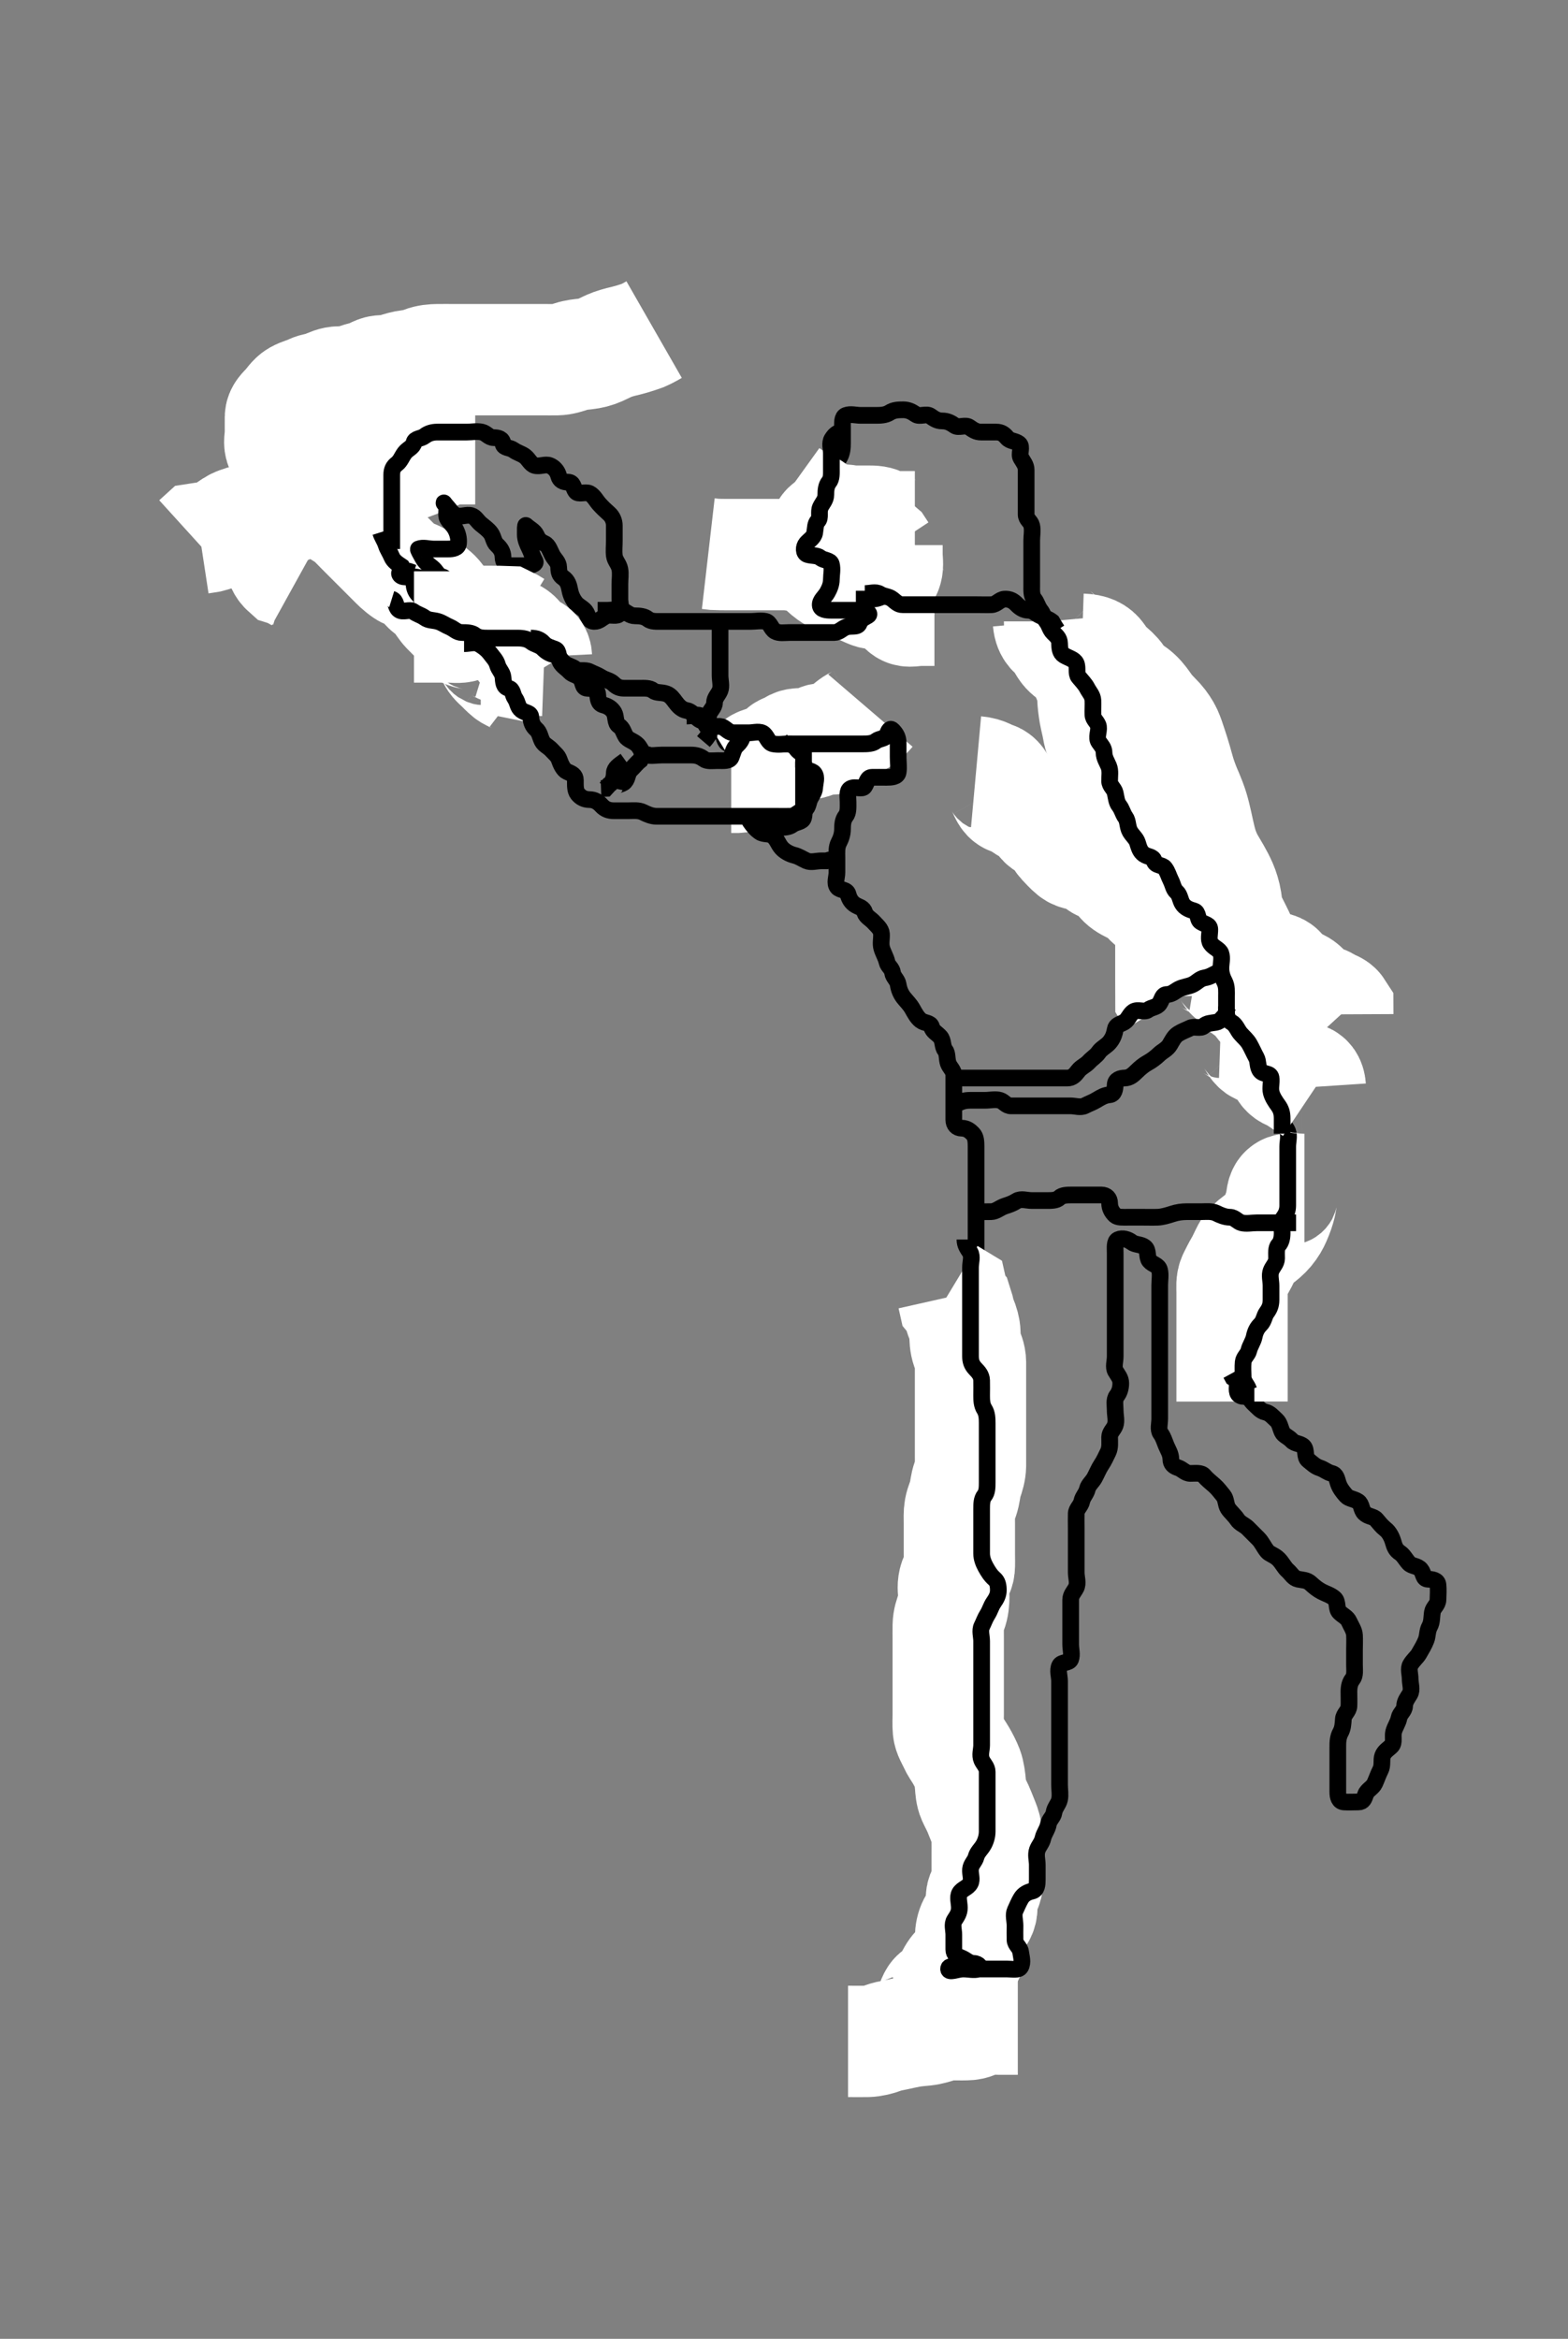 <svg width="281.75" height="420" xmlns="http://www.w3.org/2000/svg" xmlns:svg="http://www.w3.org/2000/svg" xmlns:xlink="http://www.w3.org/1999/xlink">
 <rect width="100%" height="100%" fill="#808080" stroke="none"/>
 <!-- Created with SVG-edit - http://svg-edit.googlecode.com/ -->
 <g display="inline" class="layer">
  <title>Layer 1</title>
  <path t="0,430,486,487,494,550,566,606,614,646,694,799,862,895,982,998,1030,1047,1070,1071,1111,1142,1150,1166,1279,1310,1358,1366,1406,1438,1470,1486,1502,1510,1518,1542,1542,1558,1582,1590,1694,1710,1718,1734,1822,1902" d="M70.386,100.591C68.553,100.424 68.424,99.59 68.386,98.791C68.344,97.873 67.708,97.306 67.102,96.675C66.552,96.102 65.661,95.717 65.397,94.98C65.104,94.163 64.705,93.744 64.397,92.98C64.064,92.155 64.386,91.191 64.386,90.291C64.386,89.391 64.386,88.491 64.386,87.591C64.386,86.791 64.376,85.891 64.386,84.991C64.397,84.112 64.947,83.527 65.422,83.016C65.951,82.448 65.921,81.61 66.472,80.876C66.934,80.26 67.815,80.22 68.608,79.712C69.354,79.234 70.343,79.67 71.237,79.58C72.064,79.497 72.435,78.473 72.997,78.027C73.766,77.417 74.776,77.58 75.386,77.091C75.997,76.602 76.866,76.57 77.439,75.944L78.102,75.507L78.608,74.712L79.486,74.591" id="svg_1" stroke-width="3" stroke="#000" fill="none"/>
  <path t="4320,4359,4375,4391,4400,4416,4423,4423,4432,4439,4439,4447,4447,4455,4455,4455,4463,4464,4471,4479,4479,4479,4487,4488,4495,4495,4503,4503,4511,4511,4511,4519,4519,4536,4536,4543,4543,4552,4552,4552,4559,4568,4568,4575,4584,4600,4600,4607,4607,4616,4616,4631,4639,4639,4647,4655,4663,4671,4687,4695,4695,4703,4704,4711,4711,4720,4727,4727,4736,4736,4743,4743,4752,4759,4759,4768,4768,4775,4791,4791,4800,4807,4808,4815,4823,4831,4839,4839,4847,4855,4863,4863,4871,4871,4871,4879,4879,4887,4887,4887,4895,4904,4904,4911,4911,4920,4920,4927,4927,4936,4936,4936,4943,4943,4952,4952,4959,4959,4968,4968,4975,4976,4976,4984,4984,4991,4992,4999,4999,4999,5007,5007,5007,5015,5016,5016,5023,5023,5023,5023,5023,5031,5031,5032,5032" d="M86.386,114.591C85.412,113.591 84.432,114.019 83.672,113.506C83.004,113.055 82.871,112.086 82.186,111.391C81.591,110.786 80.974,110.203 80.286,109.491C79.777,108.964 79.234,108.074 78.75,107.416C78.125,106.565 77.514,106.275 76.87,105.707C76.08,105.009 75.814,104.131 74.976,103.652C74.147,103.179 73.344,103.084 72.785,102.704C71.747,101.999 71.22,101.419 70.553,100.758C70.02,100.229 69.286,99.491 68.75,98.955C68.065,98.27 67.561,97.766 66.87,97.075C66.139,96.344 65.634,95.838 64.902,95.107C64.386,94.591 63.579,93.73 63.012,93.227C62.252,92.553 61.496,92.288 60.956,91.791C60.211,91.106 59.76,90.467 59.092,89.891C58.377,89.275 57.763,88.677 57.186,88.02C56.682,87.446 56.319,86.373 55.986,85.812C55.439,84.891 54.625,84.634 53.886,84.07C53.112,83.479 52.431,83.107 51.822,82.53C51.177,81.918 50.899,81.065 50.472,80.306C50.07,79.592 50.386,78.591 50.386,77.777C50.386,76.823 50.371,76.091 50.386,74.924C50.397,74.153 50.99,73.659 51.588,73.022C52.103,72.472 52.661,71.539 53.386,71.133C54.315,70.612 55.07,70.515 55.907,70.091C56.697,69.69 57.609,69.701 58.501,69.307C59.241,68.98 60.029,68.593 60.956,68.591C61.738,68.589 62.802,68.705 63.586,68.307C64.246,67.972 65.113,67.775 65.986,67.555C66.859,67.336 67.544,66.694 68.386,66.612C69.36,66.517 70.264,66.588 71.105,66.238C71.643,66.015 72.807,65.704 73.601,65.616C74.376,65.53 75.403,65.272 76.037,65.016C76.911,64.663 77.886,64.602 78.618,64.592C79.725,64.577 80.553,64.591 81.386,64.591C82.365,64.591 83.139,64.591 84.044,64.591C84.791,64.591 85.788,64.591 86.622,64.591C87.808,64.591 88.601,64.591 89.377,64.591C90.417,64.591 91.135,64.591 92.044,64.591C92.791,64.591 93.786,64.591 94.586,64.591C95.587,64.591 96.407,64.591 97.553,64.591C98.335,64.591 99.125,64.609 100.053,64.591C101.002,64.573 101.861,64.272 102.633,64.016C103.54,63.716 104.341,63.659 105.161,63.566C106.222,63.444 106.942,63.263 107.782,62.886C108.6,62.519 109.442,62.072 109.958,61.891C111.235,61.443 112.049,61.288 112.473,61.18C113.347,60.958 114.22,60.706 115.444,60.269L116.177,59.934L116.866,59.57L117.535,59.186" id="svg_2" stroke-width="20" stroke="#fff" fill="none"/>
  <path t="5824,5847,5847,5855,5863,5872,5888,5888,5895,5904,5911,5911,5911,5911,5922,5922,5922,5922,5927,5927,5927,5927,5927,5935,5935,5935,5935,5935,5943,5943,5943,5943,5951,5951,5951,5959,5959,5959,5967,5967,5975,5991,6024,6031,6055,6063,6063,6072,6088" d="M66.386,66.591C64.572,67.991 64.064,68.487 63.372,69.155C62.763,69.742 61.862,70.088 61.287,70.691C60.643,71.365 60.536,72.209 60.345,73.133C60.174,73.959 59.68,74.61 59.165,75.412C58.789,75.997 58.184,76.889 57.786,77.495C57.384,78.11 56.773,79.069 56.187,80.113C55.983,80.475 55.58,81.23 55.222,82.038C54.854,82.87 54.403,84.211 54.27,84.674C54.003,85.603 53.77,86.532 53.634,86.981C53.245,88.265 52.919,89.028 52.561,89.708C52.227,90.342 51.524,91.408 51.148,92.138C50.806,92.803 50.481,94.01 50.422,94.806C50.365,95.58 50.386,96.448 50.386,97.388C50.386,98.291 50.381,99.191 50.386,100.091C50.392,100.991 50.672,101.79 51.386,102.424L52.086,102.644L52.886,103.091L53.686,103.534" id="svg_3" stroke-width="20" stroke="#fff" fill="none"/>
  <path t="6744,6871,6879,6895,6903,6903,6911,6911,6911,6919,6919,6919,6919,6919,6928,6928,6928,6928,6928,6928,6928,6928,6935,6935,6935,6935,6935,6935,6935,6935,6944,6944,6944,6944,6944,6944,6944,6944,6951,6951,6951,6951,6951,6951,6960,6960,6960,6960,6960,6960,6967,6967,6967,6967,6976,6976,6976,6983,6983,6983,6991" d="M85.386,80.591C84.585,80.591 83.686,80.59 82.75,80.591C81.901,80.592 81.156,80.544 80.186,80.813C79.3,81.058 78.819,81.361 77.522,81.912C77.13,82.079 76.269,82.431 75.318,82.802C74.816,82.997 73.22,83.592 72.665,83.791C72.1,83.993 70.94,84.392 70.345,84.591C69.74,84.792 69.126,84.994 68.5,85.191C66.568,85.8 65.901,85.992 65.229,86.195C64.55,86.401 63.865,86.61 63.176,86.827C62.481,87.046 61.779,87.26 60.386,87.758C58.983,88.259 58.294,88.541 57.608,88.816C56.927,89.089 56.258,89.365 55.601,89.638C54.957,89.906 53.722,90.429 52.556,90.904C51.997,91.132 51.452,91.356 50.372,91.744C49.84,91.935 48.221,92.43 47.666,92.57C46.55,92.85 45.992,92.962 45.449,93.091C44.409,93.337 43.036,93.721 42.326,94.075C41.703,94.385 40.974,94.98 40.22,95.424C39.458,95.873 38.612,96.144 37.553,96.424L36.853,96.538L35.958,96.675L35.338,97.238" id="svg_4" stroke-width="20" stroke="#fff" fill="none"/>
  <path t="10095,10807,10831,10879,11023,11295,11375,11431,11439,11495,11495,11559,11575,11607,11647,11671,11695,11735,11751,11759,11799,11807,11823,11855,11863,11879,11919,11927,11951,11999,12103,12167,12199,12287,12327,12335,12375,12407,12415,12431,12455,12495,12511,12535,12567,12575,12591,12599,12607,12655,12671,12679,12719,12727,12743,12759,12839,12847,12864,12911,12983,12991,13023,13079,13103,13159,13167,13183,13199,13247,13264,13343,13366,13398,13422,13439,13478,13534,14191,14199,14214,14231,14239,14255,14271,14326,14327,14399,14415,14470,14526,14558,14590,14614,14615,14631,14694,14766,14839,14847,14951,15062,16534,16582,16606,16614,16639,16718,16750,16830,16830,16839,16846,16887,16926,16958,16974,16982,17046,17102,17111,17151,17174,17191,17198,17206,17214,17246,17295,17582,17598,17622,17686,17718,17734,17734,17846,17870,17902,18246,18318,18326,18326,18358,18390,18398,18406,18438,18446,18479,18494,18542,18550,18567,18574,18702,18774,18782,18822,18854,18878,18894,18902,18926,18935,18998,19014,19238,19262,19286,19295,19318,19326,19430,19438,19478,19510,19582,19614,19630,19646,19702,19718,19750,20046,20070,20190,20198,20222,20246,20254,20270,20278,20294,20303,20326,20542,20566,20574,20591,20694,20710,20750,20766,20790,20830,21655,21927,21935,21943,21967,21975,21983,22002,22047,22055,22063,22271,22327,22431,22591,22599,22647,22671,22759,22767,22823,22919,22999,23007,23007,23191,23247,23255,23295,23351,23367,23375,23439,23455,23463,23527,23567,23583,23615,23639,23647,23679,23695,23703,23719" d="M70.386,98.591C70.386,97.79 70.386,96.891 70.386,95.991C70.386,95.091 70.386,94.202 70.386,93.306C70.386,92.391 70.386,91.491 70.386,90.591C70.386,89.791 70.386,88.891 70.386,87.991C70.386,87.091 70.386,86.191 70.386,85.295C70.386,84.37 70.664,83.791 71.302,83.307C71.986,82.788 72.215,81.965 72.744,81.295C73.329,80.554 74.204,80.359 74.387,79.491C74.553,78.699 75.619,78.835 76.302,78.307C76.93,77.822 77.686,77.591 78.586,77.591C79.486,77.591 80.361,77.591 81.188,77.591C82.086,77.591 82.986,77.591 83.886,77.591C84.786,77.591 85.708,77.396 86.585,77.592C87.392,77.773 87.822,78.573 88.686,78.591C89.585,78.61 90.258,78.767 90.387,79.691C90.498,80.492 91.611,80.335 92.265,80.812C92.964,81.323 93.676,81.442 94.334,81.944C95.011,82.46 95.323,83.366 96.091,83.586C96.993,83.846 97.966,83.288 98.776,83.602C99.569,83.908 100.162,84.6 100.386,85.47C100.597,86.285 101.188,86.563 102.086,86.591C103.03,86.62 102.969,87.536 103.444,88.234C103.907,88.916 105.183,88.228 105.95,88.627C106.71,89.022 107.133,89.909 107.67,90.507C108.244,91.145 108.801,91.675 109.439,92.238C110.034,92.764 110.386,93.57 110.386,94.392C110.386,95.291 110.386,96.191 110.386,97.091C110.386,97.991 110.279,98.897 110.388,99.791C110.499,100.711 111.196,101.245 111.376,102.191C111.54,103.055 111.386,103.948 111.386,104.891C111.386,105.791 111.386,106.691 111.386,107.591C111.386,108.391 111.781,109.405 111.35,110.155C110.948,110.855 109.698,110.252 108.907,110.612C108.134,110.963 107.682,111.605 106.786,111.591C105.822,111.575 105.75,110.789 105.35,110.027C104.953,109.269 104.03,108.979 103.47,108.306C102.914,107.636 102.556,106.821 102.397,105.991C102.216,105.043 101.991,104.291 101.22,103.758C100.534,103.283 100.414,102.789 100.386,101.876C100.358,100.942 99.698,100.492 99.302,99.79C98.843,98.973 98.595,97.95 97.866,97.612C96.995,97.209 96.73,96.901 96.366,96.112C96.009,95.341 95.203,95.005 94.508,94.37C94.361,94.236 94.384,95.091 94.386,95.991C94.389,96.891 94.772,97.729 95.102,98.391C95.523,99.234 95.702,99.991 96.102,100.675C96.505,101.363 95.286,101.591 94.386,101.591C93.586,101.591 92.686,101.602 91.786,101.591C90.907,101.58 90.398,100.944 90.386,100.07C90.373,99.112 89.937,98.453 89.302,97.875C88.656,97.286 88.71,96.436 88.165,95.712C87.682,95.069 86.983,94.591 86.386,94.091C85.761,93.568 85.44,92.816 84.682,92.595C83.822,92.345 82.827,92.901 81.997,92.58C81.204,92.274 80.831,91.522 80.35,91.016C79.765,90.4 79.539,89.987 80.034,90.644C80.549,91.328 79.993,92.409 80.422,93.155C80.825,93.855 81.387,94.22 81.812,94.991C82.264,95.812 82.475,96.695 82.386,97.591C82.303,98.437 81.386,98.591 80.47,98.591C79.682,98.591 78.786,98.591 77.886,98.591C76.986,98.591 76.018,98.248 75.189,98.591C75.078,98.637 75.503,99.373 75.961,100.191C76.393,100.963 77.012,101.419 77.682,101.948C78.423,102.533 78.623,103.388 79.47,103.591C80.323,103.795 79.951,104.573 79.086,104.591C78.187,104.61 77.161,104.847 76.508,104.37C75.809,103.859 75.186,103.62 74.287,103.591C73.389,103.562 73.169,102.503 72.287,102.591C71.429,102.676 71.738,103.562 72.672,103.591C73.585,103.62 74.358,103.947 74.386,104.791C74.417,105.69 74.738,106.418 75.334,106.944C75.972,107.507 76.073,107.937 75.67,108.675C75.289,109.375 76.124,110.201 76.822,110.555C77.594,110.946 78.599,110.441 79.486,110.591C80.337,110.735 80.608,111.591 81.486,111.591C82.386,111.591 83.186,111.591 84.086,111.591C84.986,111.591 85.886,111.591 86.786,111.591C87.686,111.591 88.586,111.591 89.486,111.591C90.386,111.591 91.188,111.591 92.086,111.591C92.986,111.591 93.886,111.591 94.786,111.591C95.686,111.591 96.599,111.741 97.486,111.591C98.338,111.447 98.744,110.648 99.682,110.586L100.35,110.166" id="svg_5" stroke-width="3" stroke="#000" fill="none"/>
  <path t="26367,26527,26559,26583,26591,26623,26695,26727,26751,26751,26823,26879,26935,27031,27103,27175,27175,27287,27823,27895,27975" d="M74.386,112.591C76.186,112.591 77.086,112.591 77.986,112.591C78.886,112.591 79.776,112.591 80.672,112.591C81.586,112.591 82.425,112.764 83.186,112.506C84.074,112.204 84.786,111.609 85.686,111.591C86.586,111.573 87.486,111.591 88.386,111.591C89.186,111.591 90.101,111.591 90.997,111.627L91.786,112.016L92.586,112.506" id="svg_6" stroke-width="20" stroke="#fff" fill="none"/>
  <path t="33471,33590,33606,33662,33671,33694,33718,33734,33766,33798,33822,33878,33966" d="M88.386,115.591C89.302,115.875 89.781,116.311 90.67,116.592C91.443,116.837 91.969,117.279 92.776,117.602C93.565,117.918 94.034,118.644 94.553,119.424L95.386,119.591L96.22,119.758L96.672,120.506" id="svg_8" stroke-width="20" stroke="#fff" fill="none"/>
  <path t="35495,35590,35638,35662,35678,35718,35742,35769,35798,35830,35902,35926,35934,36022" d="M86.386,116.591C87.386,116.591 88.199,116.762 88.386,117.591C88.586,118.475 89.244,119.025 89.812,119.555C90.319,120.028 90.727,120.512 91.361,121.016C91.97,121.5 92.866,121.612 93.412,122.166L94.034,122.644" id="svg_9" stroke-width="20" stroke="#fff" fill="none"/>
  <path t="37680,37854,37863,37934,37942,37959,38038,38046,38110,38182,38302,38318" d="M91.386,113.591C92.302,113.875 93.009,114.341 93.366,115.112C93.73,115.901 93.886,116.578 94.822,116.591C95.682,116.603 96.35,117.027 96.397,117.98L96.907,118.57L97.776,118.602" id="svg_10" stroke-width="20" stroke="#fff" fill="none"/>
  <path t="43623,43799,43808,43831,43863,43903,44047,44151,44223,44238,44295,44319,44326,44375,44415,44511,44551,44607,44630,44735,44823,44831,44840,44951,45023,45070,45127,45238,45278,45279,45358,45382,45503,45510,45526,45566,45671,45679,45712,45743,45814,45895,45903,45912,45959,46014,46070,46078,46087,46143,46174,46199,46214,46222,46238,46263,46294,46294,46334,46359,46382,46438,46470,46558,46566,46678,46702,46854,46942,47782,47918,47982,48038,48046,48055,48102,48126,48150,48198,48214,48246,48254,48326,48342,48351,48358,48398,48414,48438,48462,48502,48542,48558,48574,48574,48598,48614,48623,48639,48655,48678,48686,48703,48735,48742,48742,48766,48798,48814,48870,48886,48902,48919,48935,48935" d="M70.386,107.591C71.301,107.876 70.992,108.974 71.672,109.506C72.395,110.071 73.611,109.335 74.265,109.812C74.964,110.323 75.667,110.454 76.334,110.944C77.018,111.447 77.821,111.348 78.682,111.595C79.45,111.816 80.025,112.278 80.812,112.602C81.573,112.914 82.102,113.59 82.997,113.591C83.886,113.592 84.776,113.602 85.386,114.091C85.997,114.58 86.886,114.591 87.786,114.591C88.686,114.591 89.585,114.591 90.553,114.591C91.386,114.591 92.186,114.591 93.086,114.591C93.986,114.591 94.824,114.754 95.439,115.238C96.088,115.75 96.934,115.807 97.553,116.424C98.172,117.042 98.757,117.42 99.682,117.591C100.408,117.725 100.731,118.548 101.386,119.091C101.989,119.59 102.804,119.68 103.412,120.166C104.036,120.664 105.089,120.193 105.95,120.627C106.649,120.979 107.324,121.188 108.101,121.676C108.841,122.141 109.62,122.176 110.265,122.812C110.837,123.377 111.386,123.591 112.186,123.591C113.086,123.591 114.029,123.591 114.907,123.591C115.786,123.591 116.737,123.518 117.361,124.016C117.969,124.501 118.847,124.261 119.776,124.602C120.495,124.866 120.928,125.495 121.386,126.112C121.895,126.797 122.491,127.441 123.386,127.591C124.225,127.731 124.712,128.454 125.361,129.016C125.949,129.526 126.776,129.602 127.386,130.091C127.997,130.58 128.816,130.765 129.439,131.238C130.154,131.782 129.918,132.454 130.444,133.234C130.904,133.918 132.086,133.591 132.986,133.591C133.886,133.591 134.776,133.591 135.672,133.591C136.586,133.591 137.486,133.591 138.386,133.591C139.186,133.591 140.232,133.545 140.386,134.202C140.585,135.047 140.997,135.586 141.886,135.591C142.786,135.596 143.686,135.591 144.586,135.591C145.486,135.591 146.386,135.591 147.186,135.591C148.086,135.591 148.986,135.591 149.95,135.591C150.822,135.591 151.686,135.591 152.586,135.591L153.486,135.591L154.386,135.591L155.186,135.591" id="svg_11" stroke-width="3" stroke="#000" fill="none"/>
  <path t="51214,51358,51358,51366,51374,51382,51382,51390,51399,51415,51424,51431,51438,51438,51454,51470,51479,51486,51494,51510,51518,51526,51542,51558,51558,51558,51574,51574,51583,51600,51615,51622,51638,51758" d="M156.386,127.591C155.386,128.758 154.798,129.19 153.986,129.566C153.099,129.976 152.439,130.652 151.886,131.07C151.15,131.627 150.57,132.318 149.95,132.591C149.16,132.939 148.117,132.402 147.287,132.812C146.579,133.162 145.866,133.591 144.986,133.591C144.086,133.591 143.088,133.432 142.439,133.944C141.824,134.428 140.872,134.481 140.386,135.112C139.865,135.789 139.224,136.446 138.55,136.566C137.789,136.7 136.718,136.824 136.101,137.295C135.274,137.926 134.776,138.616 133.986,139.016L133.186,139.506L132.286,139.591L131.386,139.591" id="svg_12" stroke-width="20" stroke="#fff" fill="none"/>
  <path t="56198,56398,56398,56422,56430,56479,56559,56567,56679,56695,56751,56839,56879,56895,56919,56968,56999,57023,57031,57087,57087,57111,57151,57191,57223,57247,57271,57271,57327,57343,57359,57391,57407,57415,57463,57511,57511,57551,57631,57751,57791,57815,57831,57967,58015,58079,58175,58183,58319,58327,58335,58391,58407,58415,58431,58447,58463,58623,58671,58791,58847,58855,58855,58887,58895,58926,58935,58951,58983,59023,59031,59055,59159,59174,59190,59199,59215,59224,59255,59303,59311,59311,59343,59366,59495,59511,59542,59607,59615,59654,59678,59703,59711,59758,59766,59791,59823,59830,59886,59902,59919,59927,59951,59959,59975,59991,60014,60015,60022,60046,60062,60071,60079,60126,60134,60159,60175,60190,60214,60215,60222,60231,60239,60255,60263,60271,60287,60303,60311,60359,60366,60383,60391,60406,60422,60431,60448,60455,60751,60759,60774,60783,60886,60902,60911,60959,60975,60975,60983,61047,61063,61071,61079,61095,61191,61199,61215,61382,61406,61422,61438,61454,61463,61463,62230,62246,62255,62271,62294,62302,62303,62311,62311,62318,62318,62327,62327,62327,62334,62358,62367,62367,62383,62422,62438,62510,62542,62558,62567,62582,62598,62607,62630,62646,62662,62672,62687,62822,62830,62830,62846,62856,62878,62890,62894,62910,62927,62943,62943,62951,62958,62975,62982,62991,63007,63014,63030,63198,63207,63230,63246,63262,63262,63278,63294,63318,63334,63350,63359,63366,63376,63376,63392,63398,63414,63438,63470,63494,63510,63526,63527,63550,63566,63575,63590,63614,63630,63639,63670,63671,63679,63695,63711,63727,63734,63750,63766,63776,63790,63926,63942,64078,64094,64110,64118,64134,64142,64143,64150,64166,64294,64303,64318,64334,64343,64359,64359,64366,64375,64382,64392,64398,64407,64415,64415,64415,64423,64423,64431,64439,64447,64455,64463,64479,64479,64495,64510,64511,64519,64527,64542,64575,64583,64614,64646,64702,64711,64814,64894,64942,64959,64998,65014,65030,65046,65078,65142,65158,65167,65238,65302,65327,65350,65359,65374,65454,65478,65598,65614,65638,65678,65687,65695,65710,65719,65742,65752,65758,65768,65774,65790,65799,65806,65822,65878,66030,66182,66238,66263,66270,66286,66286,66294,66326,66334,66352,66390,66398" d="M123.386,128.591C124.386,128.591 125.366,128.125 126.101,128.676C126.717,129.138 126.54,130.507 127.361,130.591C128.183,130.675 129.201,130.196 129.95,130.627C130.65,131.029 130.997,131.591 131.886,131.591C132.786,131.591 133.686,131.591 134.586,131.591C135.486,131.591 136.591,131.207 137.265,131.812C137.883,132.367 138.042,133.39 138.886,133.57C139.844,133.775 140.744,133.591 141.586,133.591C142.486,133.591 143.386,133.591 144.186,133.591C145.086,133.591 145.986,133.591 146.886,133.591C147.786,133.591 148.686,133.591 149.585,133.591C150.553,133.591 151.386,133.591 152.186,133.591C153.086,133.591 153.986,133.591 154.886,133.591C155.786,133.591 156.776,133.58 157.386,133.091C157.997,132.602 159.086,132.704 159.376,131.98C159.731,131.094 159.945,130.667 160.422,131.166C161.01,131.78 161.386,132.392 161.386,133.424C161.387,134.202 161.386,135.091 161.386,135.991C161.386,136.891 161.536,137.804 161.386,138.691C161.242,139.541 160.165,139.591 159.286,139.591C158.386,139.591 157.586,139.572 156.686,139.591C155.822,139.609 155.836,140.441 155.329,141.234C154.932,141.855 153.661,141.15 152.822,141.627C152.131,142.021 152.386,143.155 152.386,144.027C152.386,144.991 152.459,145.941 151.961,146.566C151.476,147.174 151.387,147.991 151.386,148.891C151.386,149.791 151.086,150.642 150.739,151.291C150.286,152.14 150.386,153.07 150.386,154.027C150.386,154.891 150.386,155.791 150.386,156.691C150.386,157.566 149.922,158.572 150.472,159.306C150.934,159.922 152.149,159.663 152.386,160.591C152.597,161.414 152.995,162.098 153.744,162.534C154.472,162.958 155.106,162.985 155.388,163.875C155.632,164.648 156.47,165.005 157.034,165.644C157.559,166.239 158.325,166.806 158.386,167.691C158.448,168.589 158.19,169.425 158.444,170.291C158.7,171.169 159.191,171.911 159.388,172.79C159.556,173.541 160.265,173.821 160.387,174.691C160.498,175.493 161.258,175.956 161.388,176.791C161.53,177.706 161.867,178.529 162.439,179.234C162.941,179.852 163.503,180.373 163.961,181.191C164.393,181.963 164.819,182.758 165.439,183.238C166.149,183.789 167.167,183.599 167.385,184.392C167.628,185.277 168.341,185.503 168.95,186.202C169.532,186.868 169.313,187.941 169.812,188.566C170.297,189.174 170.097,190.143 170.397,190.98C170.661,191.717 171.381,192.202 171.386,193.07C171.392,194.027 171.386,194.891 171.386,195.791C171.386,196.691 171.386,197.591 171.386,198.391C171.386,199.291 171.381,200.191 171.386,201.091C171.392,201.98 171.907,202.576 172.786,202.591C173.776,202.608 174.339,203.116 174.812,203.602C175.337,204.141 175.386,204.991 175.386,205.891C175.386,206.791 175.386,207.691 175.386,208.591C175.386,209.391 175.386,210.291 175.386,211.191C175.386,212.091 175.386,213.07 175.386,213.948C175.386,214.794 175.386,215.562 175.386,216.596C175.386,217.34 175.386,218.448 175.386,219.242C175.386,220.134 175.386,220.842 175.386,221.823C175.386,222.772 175.386,223.758 175.386,224.591C175.386,225.391 175.386,226.291 175.386,227.191C175.386,228.091 175.386,228.991 175.386,229.891C175.386,230.791 175.386,231.691 175.386,232.591C175.386,233.507 175.386,234.295 175.386,235.191C175.386,236.091 175.386,236.991 175.386,237.891C175.386,238.791 175.386,239.691 175.386,240.591C175.386,241.391 175.386,242.291 175.386,243.234C175.386,244.112 175.386,244.991 175.386,245.891C175.386,246.791 175.386,247.691 175.386,248.591C175.386,249.391 175.386,250.291 175.386,251.191C175.386,252.091 175.297,253.008 174.812,253.616C174.313,254.241 174.386,255.191 174.386,256.091C174.386,256.991 174.386,257.891 174.386,258.791C174.386,259.691 174.386,260.591 174.386,261.391C174.386,262.291 174.386,263.155 174.386,264.112C174.386,264.991 174.386,265.891 174.386,266.791C174.386,267.691 174.386,268.591 174.386,269.391C174.386,270.291 174.386,271.191 174.386,272.091C174.386,272.98 174.386,273.876 174.386,274.791C174.386,275.691 174.386,276.591 174.386,277.391C174.386,278.291 174.386,279.191 174.386,280.091C174.386,280.991 174.386,281.891 174.386,282.79C174.386,283.675 174.386,284.591 174.386,285.391C174.386,286.291 174.386,287.191 174.386,288.091C174.386,288.991 174.386,289.891 174.386,290.791C174.386,291.691 174.386,292.591 174.386,293.47C174.386,294.295 174.386,295.191 174.386,296.091C174.386,296.991 174.386,297.891 174.386,298.791C174.386,299.691 174.386,300.591 174.386,301.391C174.386,302.291 174.386,303.155 174.386,304.112C174.386,304.991 174.386,305.891 174.386,306.791C174.386,307.691 174.386,308.591 174.386,309.391C174.386,310.291 174.386,311.191 174.386,312.091C174.386,312.991 174.386,313.891 174.386,314.792C174.386,315.758 174.386,316.427 174.386,317.192C174.386,318.186 174.386,319.106 174.386,320.07C174.386,320.991 174.386,321.891 174.386,322.79C174.386,323.675 174.386,324.591 174.386,325.391C174.386,326.227 174.386,327.244 174.386,327.938C174.386,328.955 174.386,329.891 174.386,330.791C174.386,331.691 174.386,332.591 174.386,333.47C174.386,334.295 174.386,335.191 174.386,336.091C174.386,336.991 174.386,337.891 174.386,338.791C174.386,339.691 174.709,340.729 174.22,341.424C173.716,342.139 172.76,342.334 172.407,343.091C172.045,343.868 172.459,344.941 171.961,345.566C171.476,346.174 171.387,346.991 171.386,347.891C171.386,348.79 170.759,349.339 170.407,350.112C170.048,350.903 170.453,351.922 169.961,352.566C169.461,353.22 168.661,353.482 168.397,354.202C168.09,355.036 168.569,356.233 167.866,356.57C167.082,356.946 166.403,357.112 166.386,358.091C166.372,358.98 165.661,359.465 165.397,360.202C165.097,361.039 165.499,362.109 164.866,362.591C164.188,363.107 163.386,363.616 163.386,364.392C163.387,365.13 163.907,364.604 164.886,364.591C165.686,364.58 166.524,364.204 167.186,363.875C168.043,363.448 168.822,363.166 169.585,362.675L170.334,362.238L170.907,361.612L171.786,361.58" id="svg_13" stroke-width="3" stroke="#000" fill="none"/>
  <path t="70750,70846,70863,70870,70878,70878,70887,70894,70903,70903,70910,70910,70920,70920,70926,70926,70935,70942,70942,70951,70951,70958,70958,70958,70969,70974,70983,70983,70990,70990,71000,71015,71015,71022,71046,71062,71070,71086,71102,71103,71110,71110,71118,71118,71126,71126,71126,71134,71134,71134,71142,71142,71142,71150,71151,71158,71158,71158,71158,71167,71167,71167,71174,71174,71183,71183,71190,71198,71216,71216,71231,71231,71238,71254,71270,71278,71294,71302,71310,71310,71318,71318,71326,71326,71335,71335,71342,71351,71351,71358,71358,71367,71374,71374,71383,71390,71390,71398,71398,71406,71415,71422,71422,71422,71430,71430,71430,71438,71438,71438,71446,71446,71454,71454,71454,71462,71462,71470,71470,71486,71486,71486,71502,71510,71519,71526,71536,71542,71542,71552,71558,71558,71566,71574,71583,71583,71599,71599,71606,71606,71614,71622,71630,71630,71630,71638,71646,71646,71654,71654,71662,71662,71670,71671,71678,71678,71686,71694,71718,71766" d="M163.386,364.591C164.301,364.307 164.526,363.583 165.237,363.155C166.087,362.643 166.437,361.892 166.886,361.091C167.336,360.288 167.434,359.358 167.928,358.612C168.441,357.837 169.404,357.93 170.053,357.258C170.692,356.595 170.647,355.634 171.034,354.895C171.495,354.014 171.989,353.434 172.738,352.834C173.396,352.307 173.945,351.603 174.22,350.591C174.429,349.819 174.374,349.076 174.386,348.002C174.397,347.07 174.568,346.251 174.907,345.591C175.427,344.58 176.128,344.066 176.35,343.18C176.573,342.296 176.229,341.403 176.388,340.478C176.532,339.639 177.358,339.235 177.386,338.291C177.414,337.391 177.386,336.491 177.386,335.706C177.386,334.755 177.386,333.99 177.386,332.986C177.386,332.134 177.404,331.169 177.376,330.366C177.347,329.543 177.192,328.503 176.95,327.816C176.709,327.128 176.289,326.169 175.986,325.376C175.689,324.6 175.124,323.589 174.822,322.904C174.477,322.12 174.44,321.228 174.386,320.57C174.304,319.557 174.138,318.349 173.866,317.633C173.618,316.98 173.117,315.978 172.686,315.248C172.22,314.456 171.707,313.778 171.361,312.991C170.997,312.163 170.489,311.433 170.407,310.591C170.312,309.617 170.386,308.792 170.386,307.891C170.386,306.991 170.386,306.091 170.386,305.191C170.386,304.291 170.386,303.391 170.386,302.491C170.386,301.777 170.386,300.823 170.386,299.842C170.386,298.924 170.386,298.112 170.386,297.107C170.386,296.416 170.386,295.344 170.386,294.424C170.386,293.591 170.37,292.757 170.386,291.895C170.404,290.954 170.688,290.114 170.961,289.416C171.325,288.485 171.386,287.491 171.386,286.706C171.386,285.766 171.169,285.045 171.422,284.002C171.637,283.118 172.279,282.432 172.366,281.549C172.428,280.907 172.386,279.906 172.386,279.07C172.386,278.19 172.386,276.992 172.386,276.402C172.386,275.548 172.386,274.512 172.386,273.612C172.386,272.591 172.33,271.782 172.472,270.991C172.654,269.972 173.034,269.41 173.265,268.391C173.444,267.602 173.528,266.582 173.812,265.802C174.079,265.067 174.376,264.112 174.386,263.191C174.397,262.291 174.386,261.391 174.386,260.491C174.386,259.591 174.386,258.791 174.386,257.955C174.386,256.938 174.386,256.244 174.386,255.227C174.386,254.286 174.386,253.424 174.386,252.591C174.386,251.612 174.386,250.838 174.386,249.938C174.386,249.075 174.386,248.112 174.386,247.17C174.386,246.258 174.393,245.351 174.386,244.653C174.376,243.612 173.985,242.895 173.739,242.182C173.404,241.212 173.405,240.391 173.386,239.391C173.372,238.612 173.093,237.648 172.739,236.838C172.359,235.969 172.334,235.244 172.034,234.353L171.407,233.591L171.22,232.758L170.472,232.306" id="svg_14" stroke-width="20" stroke="#fff" fill="none"/>
  <path t="72758,72814,72822,72830,72830,72838,72838,72846,72846,72854,72854,72854,72854,72862,72862,72862,72871,72871,72871,72878,72886,72886,72894,72894,72894,72902,72902,72910,72926,72934,72990,73006,73038,73062,73078" d="M152.386,366.591C154.086,366.591 155.023,366.616 155.872,366.59C156.792,366.561 157.784,366.305 158.55,366.016C159.364,365.71 160.087,365.583 161.151,365.37C161.755,365.248 162.78,365.001 163.505,364.875C164.561,364.691 165.541,364.63 166.14,364.566C167.223,364.449 168.128,364.133 168.9,363.875C169.75,363.591 170.708,363.591 171.428,363.591C172.553,363.591 173.337,363.626 174.125,363.555C175.058,363.471 175.771,362.905 176.686,362.648C177.555,362.404 178.486,362.591 179.386,362.591C180.302,362.591 181.091,362.591 181.986,362.591L182.886,362.591" id="svg_15" stroke-width="20" stroke="#fff" fill="none"/>
  <path t="113607,113814,113862,113879,113926,113982,113998,113998,114014,114022,114022,114030,114030,114038,114046,114047,114054,114054,114070,114086,114086,114190,114206,114230,114246,114255,114270,114286,114294,114310,114319,114342,114366,114398,114399,114446,114462,114502,114534,114558,114558,114590,114598,114622,114654,114670,114694,114774,114827,114846,114846,114878,114926,115014,115078,115150,115190,115206,115222,115246,115286,115334,115334,115358,115366,115398,115422,115430,115518,115518,115526,115622,115679,115798,115814,115822,115822,115830,115854,115862,115870,115878,115894,115902,115966,115990,116062,116078,116086,116086,116102,116118,116126,116134,116150,116159,116175,116198,116230,116239,116262,116278,116294,116302,116318,116334,116342,116343,116390,116406,116414,116422,116430,116446,116454,116470,116486,116502,116518,116542,116558,116566,116598,116654,116718,116758,116782,116798,116807,116807,116822,116830,116846,116854,116870,116878,116895,116895,116902,116926,116934,116943,116974,116990,116998,117022,117030,117086,117110,117134,117134,117238,117302,117310,117502,117510,117582,117590,117646,117654,118094,118102,118198,118230,118246,118286,118318,118357,119695,119750,119814,119909,119942,119950,119966,119982,119998,120038,120038,120070,120110,120142,120236,120297,120319,120334,120342,120374,120398,120422,120491,120534,120534,120622,120662,120724,120734,120750,120766,120814,120822,120998,121096,121106,121134,121158,121158,121166,121190,121250,121270,122451,122495,122511,122527,122542,122550,122567,122583,122590,122606,122606,122811,122853,122870,122894,122901,122902,122917,122933,122942,122957,122982,123030,123096,123112,123112,123112,123149,123165,123189,123205,123222,123253,123278,123294,123325,123341,123350,123358,123367,123389,123421,123430,123469,123494,123517,123526,123582,123582,123630,123638,123654,123670,123678,123694,123726,123829,123878,123980,123996,123996,124030,124030,124046,124147,124201,124268,124283,124310,124326,124366,124366,124367,124430,124439,124456,124462,124473,124502,124542,124566,124575,124591,124608,124615,124630,124631,124646,124694,124703,124726,124742,124758,124766,124776,124830,124838,124862,124870,124894,125846,125952,125990,126006,126046,126062,126085,126102,126110,126128,126143,126158,126166,126182,126198,126207,126222,126222,126254,126286,126310,126333,126349,126358,126374,126390,126390,126398,126474,126638,126755,126806,126822,126830,126838,126846,126878,126887,126909,126918,126942,126965,126966,127355,127443,127494,127511,127534,127580,127595,127595,127595,127616,127622,127622,127631,127631,127638,127638,127647,127654,127686,127710,127726,127758,127782,127790,127790,127806,127822,127838,127847,127878,127886,127902,127910,127918,127934,127942,127966,127966,127974,128006,128014,128038,128070,128079,128102,128142,128150,128158,128206,128230,128254,128263,128278,128287,128294,128318,128326,128366,128366,128375,128382,128391,128422,128422,128438,128454,128454,128478,128487,128502,128502,128502,128524,128526,128537,128542,128550,128567,128583,128591,128614,128623,128646,128654,128670,128670,128694,128702,128718,128726,128750,128774,128774,128783,128902,128917,128935,128990,128990,129022,129030,129046,129078,129110,129118,129126,129142,129158,129214,129230,129238,129239,129246,129278,129294,129310,129310,129326,129342,129351,129382,129398,129406,129407,129423,129430,129439,129446,129471,129478,129494,129510,129519,129534,129574,129590,129799,129900,129900,129916,129916,129916,129936,129946,129947,129963,129967,129968,129976,129991,130007,130045,130061,130121,130137,130166,130175,130183,130194,130199,130208,130216,130222,130320,130335,130351,130390,130390,130456,130501,130511,130511,130518,130527,130534,130550,130560,130574,130591,130607,130615,130622,130646,130694,130765,130814,130846,130862,130870,130870,130902,130910,130918,130966,130990,130998,131006,131030,131030,131046,131062,131078,131141,131156,131198,131222,131238,131246,131254,131286,131310,131358,131359,131374,131382,131429,131438,131477,131486,131501,131509,131542,131565,131573,131582,131589,131605,131621,131638,131653,131664,131685,131701,131725,131733,131757,131765,131797,131813,131821,131845,131853,131877,131917,131925,131942,131950,131958,131967,131990,132006,132015,132038,132054,132055,132070,132272,132287,132326,132335,132342,132356,132356,132358,132374,132374,132390,132390,132430,132438,132438,132528,132544,132544,132574,132590,132606,132606,132630,132630,132646,132655,132663,132670,132694,132702,132719,132750" d="M173.386,222.591C173.386,223.591 173.835,224.136 174.301,224.875C174.774,225.625 174.386,226.691 174.386,227.591C174.386,228.391 174.386,229.227 174.386,230.248C174.386,230.995 174.386,231.99 174.386,232.755C174.386,233.706 174.386,234.691 174.386,235.476C174.386,236.416 174.386,237.107 174.386,238.091C174.386,239.075 174.386,239.938 174.386,240.834C174.386,241.791 174.386,242.691 174.386,243.538C174.386,244.392 174.575,245.078 175.22,245.758C175.822,246.392 176.358,246.947 176.386,247.891C176.414,248.791 176.386,249.691 176.386,250.591C176.386,251.391 176.401,252.317 176.886,253.07C177.347,253.784 177.386,254.691 177.386,255.591C177.386,256.391 177.386,257.291 177.386,258.191C177.386,259.091 177.386,259.991 177.386,260.891C177.386,261.791 177.386,262.691 177.386,263.543C177.386,264.452 177.386,265.108 177.386,266.18C177.386,267.091 177.376,267.98 176.886,268.591C176.397,269.202 176.386,270.091 176.386,270.991C176.386,271.891 176.386,272.79 176.386,273.758C176.386,274.591 176.386,275.391 176.386,276.291C176.386,277.191 176.384,278.091 176.386,278.991C176.389,279.891 176.746,280.743 177.102,281.391C177.578,282.255 178.012,282.932 178.67,283.506C179.258,284.017 179.386,284.691 179.386,285.591C179.386,286.391 179.055,287.042 178.553,287.758C178.065,288.453 177.904,289.198 177.472,289.876C176.979,290.65 176.776,291.329 176.422,292.027C176.033,292.794 176.386,293.876 176.386,294.691C176.386,295.591 176.386,296.391 176.386,297.291C176.386,298.191 176.386,299.091 176.386,299.991C176.386,300.891 176.386,301.791 176.386,302.691C176.386,303.616 176.386,304.392 176.386,305.291C176.386,306.191 176.386,307.091 176.386,307.991C176.386,308.891 176.386,309.791 176.386,310.691C176.386,311.591 176.386,312.391 176.386,313.424C176.386,314.202 176.02,315.171 176.407,316.07C176.715,316.784 177.384,317.295 177.386,318.191C177.389,319.091 177.386,319.991 177.386,320.891C177.386,321.791 177.386,322.691 177.386,323.566C177.386,324.392 177.386,325.291 177.386,326.191C177.386,327.091 177.387,327.991 177.386,328.891C177.386,329.791 177.101,330.65 176.739,331.291C176.275,332.112 175.611,332.6 175.386,333.47C175.176,334.285 174.47,334.746 174.386,335.691C174.307,336.587 174.751,337.502 174.329,338.234C173.862,339.045 172.879,339.2 172.444,339.948C172.019,340.678 172.386,341.691 172.386,342.591C172.386,343.507 172.016,344.021 171.508,344.812C171.029,345.559 171.386,346.591 171.386,347.391C171.386,348.291 171.381,349.191 171.386,350.091C171.392,350.98 171.969,351.279 172.776,351.602C173.565,351.918 174.091,352.578 174.986,352.591C175.866,352.604 176.463,353.406 175.866,353.591C175.026,353.85 174.086,353.591 173.186,353.591C172.286,353.591 170.448,352.653 170.448,353.591C170.448,354.331 172.086,353.591 172.986,353.591C173.886,353.591 174.786,353.591 175.686,353.591C176.586,353.591 177.486,353.591 178.386,353.591C179.186,353.591 180.101,353.591 180.997,353.591C181.886,353.591 183.034,353.847 183.386,353.234C183.855,352.416 183.51,351.382 183.386,350.491C183.274,349.689 182.415,349.235 182.386,348.391C182.356,347.491 182.386,346.591 182.386,345.791C182.386,344.891 182.045,343.868 182.407,343.091C182.76,342.334 183.022,341.679 183.444,340.948C183.911,340.137 184.687,339.77 185.486,339.591C186.329,339.402 186.386,338.391 186.386,337.491C186.386,336.591 186.386,335.791 186.386,334.891C186.386,334.027 186.076,333.099 186.397,332.202C186.66,331.465 187.218,330.96 187.407,330.091C187.591,329.245 188.237,328.487 188.386,327.591C188.527,326.753 189.269,326.302 189.387,325.491C189.518,324.585 190.206,324.004 190.386,323.155C190.566,322.31 190.386,321.391 190.386,320.491C190.386,319.591 190.386,318.791 190.386,317.891C190.386,316.991 190.386,316.091 190.386,315.191C190.386,314.202 190.386,313.306 190.386,312.491C190.386,311.591 190.386,310.791 190.386,309.891C190.386,308.991 190.386,308.027 190.386,307.155C190.386,306.291 190.386,305.391 190.386,304.491C190.386,303.566 190.386,302.79 190.386,301.891C190.386,300.991 189.991,299.998 190.407,299.112C190.739,298.406 192.099,298.709 192.376,297.98C192.691,297.149 192.386,296.191 192.386,295.291C192.386,294.392 192.386,293.507 192.386,292.591C192.386,291.791 192.386,290.891 192.386,289.991C192.386,289.091 192.386,288.191 192.386,287.291C192.387,286.392 192.998,285.854 193.35,285.155C193.78,284.303 193.386,283.306 193.386,282.391C193.386,281.491 193.386,280.591 193.386,279.791C193.386,278.891 193.386,277.991 193.386,277.091C193.386,276.191 193.386,275.291 193.386,274.392C193.386,273.538 193.359,272.59 193.386,271.791C193.415,270.947 194.22,270.424 194.386,269.591C194.553,268.758 195.174,268.284 195.388,267.392C195.567,266.642 196.28,266.117 196.67,265.391C197.13,264.536 197.433,263.746 197.886,263.07C198.387,262.324 198.723,261.56 199.102,260.791C199.519,259.946 199.381,258.991 199.386,258.091C199.392,257.202 200.112,256.717 200.376,255.98C200.675,255.143 200.386,254.202 200.386,253.306C200.386,252.391 200.142,251.359 200.67,250.675C201.155,250.047 201.386,249.291 201.386,248.391C201.386,247.491 200.879,246.982 200.444,246.234C200.019,245.503 200.386,244.491 200.386,243.591C200.386,242.79 200.386,241.891 200.386,240.991C200.386,240.091 200.386,239.191 200.386,238.291C200.386,237.391 200.386,236.491 200.386,235.591C200.386,234.791 200.386,233.876 200.386,232.98C200.386,232.091 200.386,231.191 200.386,230.291C200.386,229.391 200.386,228.491 200.386,227.591C200.386,226.791 200.386,225.891 200.386,224.991C200.386,224.112 200.221,222.922 200.907,222.612C201.708,222.249 202.706,222.563 203.386,223.091C203.983,223.553 205.013,223.432 205.682,223.948C206.429,224.525 206.01,225.771 206.553,226.424C207.127,227.114 208.142,227.135 208.366,228.091C208.571,228.967 208.386,229.891 208.386,230.791C208.386,231.691 208.386,232.591 208.386,233.424C208.386,234.301 208.386,235.108 208.386,236.091C208.386,236.912 208.386,237.802 208.386,238.791C208.386,239.57 208.386,240.569 208.386,241.39C208.386,242.291 208.386,243.155 208.386,244.027C208.386,244.991 208.386,245.891 208.386,246.791C208.386,247.691 208.386,248.591 208.386,249.391C208.386,250.291 208.386,251.191 208.386,252.091C208.386,252.98 208.386,253.876 208.386,254.791C208.386,255.691 208.049,256.74 208.553,257.424C209.034,258.077 209.203,258.745 209.553,259.591C209.878,260.376 210.373,261.07 210.386,262.027C210.398,262.886 210.858,263.304 211.739,263.595C212.452,263.831 212.997,264.586 213.886,264.591C214.786,264.596 215.845,264.409 216.361,265.027C216.889,265.659 217.549,266.162 218.22,266.758C218.826,267.296 219.312,267.961 219.812,268.566C220.353,269.221 220.215,270.153 220.672,270.876C221.061,271.493 221.831,272.112 222.334,272.886C222.782,273.575 223.672,273.876 224.188,274.392C224.886,275.091 225.489,275.689 226.086,276.291C226.778,276.988 227.074,277.817 227.72,278.591C228.144,279.1 229.015,279.26 229.74,279.991C230.427,280.685 230.771,281.499 231.361,282.016C231.999,282.576 232.385,283.411 233.265,283.591C234.074,283.756 234.839,283.728 235.47,284.307C236.164,284.943 236.717,285.405 237.486,285.812C238.244,286.213 239.109,286.438 239.776,287.027C240.47,287.64 240.059,288.876 240.672,289.507C241.278,290.131 242.064,290.408 242.412,291.191C242.774,292.009 243.344,292.786 243.386,293.644C243.434,294.59 243.386,295.391 243.386,296.291C243.386,297.191 243.386,298.091 243.386,298.991C243.386,299.891 243.546,300.889 243.034,301.538C242.549,302.153 242.386,302.886 242.386,303.812C242.386,304.691 242.424,305.592 242.386,306.391C242.344,307.309 241.447,307.806 241.386,308.691C241.325,309.589 241.28,310.379 240.886,311.091C240.396,311.977 240.386,312.886 240.386,313.758C240.386,314.691 240.386,315.591 240.386,316.391C240.386,317.291 240.386,318.191 240.386,319.091C240.386,319.991 240.386,320.891 240.386,321.791C240.386,322.691 240.602,323.53 241.486,323.591C242.359,323.651 243.188,323.591 244.086,323.591C244.95,323.591 245.103,323.019 245.397,322.202C245.672,321.438 246.66,321.06 247.029,320.239C247.416,319.38 247.691,318.542 248.034,317.891C248.497,317.009 248.17,316.063 248.444,315.301C248.744,314.463 249.527,314.063 250.034,313.534C250.603,312.939 250.203,311.864 250.422,310.991C250.639,310.128 251.22,309.379 251.387,308.491C251.536,307.695 252.358,307.235 252.386,306.391C252.417,305.492 252.934,304.923 253.329,304.238C253.796,303.429 253.386,302.391 253.386,301.491C253.386,300.591 253.022,299.68 253.444,298.948C253.911,298.137 254.601,297.621 254.961,296.991C255.455,296.127 255.923,295.385 256.265,294.491C256.559,293.72 256.444,292.887 256.886,292.091C257.33,291.291 257.237,290.378 257.387,289.491C257.531,288.639 258.358,288.235 258.386,287.291C258.414,286.391 258.475,285.487 258.386,284.591C258.303,283.745 257.385,283.628 256.586,283.591C255.669,283.548 255.879,282.589 255.301,281.876C254.697,281.132 253.714,281.309 253.165,280.712C252.576,280.072 252.193,279.279 251.585,278.876C250.764,278.332 250.583,277.755 250.329,276.891C250.072,276.013 249.608,275.133 248.95,274.616C248.303,274.108 247.83,273.499 247.301,272.875C246.804,272.287 245.825,272.384 245.165,271.712C244.558,271.095 244.712,270.111 244.029,269.648C243.251,269.121 242.403,269.173 241.886,268.591C241.352,267.988 240.77,267.28 240.472,266.392C240.198,265.579 240.149,264.798 239.287,264.591C238.446,264.389 237.986,263.873 237.091,263.586C236.33,263.343 235.76,262.763 235.091,262.234C234.35,261.648 234.821,260.358 234.22,259.758C233.619,259.157 232.691,259.322 232.102,258.675C231.525,258.04 230.661,257.774 230.386,257.155C230.038,256.369 229.94,255.537 229.361,255.016C228.723,254.442 228.215,253.778 227.386,253.591C226.502,253.391 226.05,252.74 225.412,252.166C224.833,251.645 224.392,250.964 223.961,250.191C223.504,249.372 223.705,248.293 223.101,247.675C222.493,247.053 221.541,246.823 221.397,245.991C221.243,245.104 221.386,244.202 221.386,243.234C221.386,242.391 221.188,241.43 221.553,240.591C221.851,239.906 222.821,239.379 223.22,238.591C223.576,237.888 223.701,236.915 224.091,236.244C224.629,235.317 225.573,235.05 226.101,234.507C226.753,233.837 226.368,232.789 226.386,231.891C226.404,230.99 226.938,230.236 227.22,229.424C227.497,228.625 227.386,227.612 227.386,226.792C227.386,225.891 227.023,224.903 227.407,224.112C227.762,223.382 228.886,223.57 229.376,222.98L229.386,222.091L229.386,221.191" id="svg_18" stroke-width="3" stroke="#000" fill="none"/>
  <path t="135646,135770,135770,135770,135786,135786,135786,135786,135786,135806,135806,135806,135814,135814,135814,135822,135822,135830,135830,135830,135838,135838,135854,135877,135878,135909,135925,135941,135950,135974,135982,135990,135990,136006,136013,136014,136029,136038,136053,136078,136085,136118,136118,136134,136142,136158,136174,136182,136206,136306" d="M234.386,213.591C232.629,213.591 231.625,213.325 230.956,213.762C230.223,214.239 230.343,215.288 230.101,216.275C229.898,217.1 229.618,217.921 229.185,218.906C228.888,219.58 228.541,220.221 227.901,220.99C227.396,221.597 226.79,222.112 225.791,222.843C225.225,223.256 224.515,223.902 224.144,224.596C223.756,225.32 223.27,226.438 222.907,227.049C222.416,227.878 222,228.729 221.67,229.391C221.25,230.234 221.386,231.191 221.386,232.091C221.386,232.98 221.386,233.876 221.386,234.791C221.386,235.691 221.386,236.476 221.386,237.416C221.386,238.424 221.386,239.18 221.386,240.091C221.386,240.991 221.386,241.891 221.386,242.79C221.386,243.675 221.386,244.591 221.386,245.391C221.386,246.291 221.386,247.191 221.386,248.091C221.386,248.991 221.386,249.891 221.386,250.791L221.387,251.691" id="svg_19" stroke-width="20" stroke="#fff" fill="none"/>
  <path t="139046,139289,139305,139322,139334,139342,139350,139366,139382,139382,139414,139414,139422,139454,139469,139486,139518,139534,139550,139605,139620,139740,139756,139756,139773,139789,139805,139829,139837,139845,139861,139877,139893,139909,139925,139957,139965,139989,139997,140029,140045,140100,140116,140158,140158,140166,140214,140222,140246,140291,140356,140356,140422,140422,140445,140453,140477,140524,140540,140565,140597,140669,140678,140709,140717,140726,140741,140749,140758,140774,140781,140813,140845,140885,140893,140909,140950,140958,140982,141006,141014,141054,141140,141140,141241,141256,141256,141318,141361,141377,141414,141437,141446,141454,141454,141493,141526,141534,141542,141558,141574,141598,141615,141631,141654,141669,141686,141702,141749,142903,143028,143043,143070,143086,143094,143103,143158,143167,143174,143190,143198,143214,143222,143230,143230,143238,143254,143270,143278,143286,143294,143303,143318,143318,143334,143350,143358,143374,143390,143414,143454,143470,143494,143502,143526,143534,143566,143574,143582,143606,143630,143638,143718" d="M224.386,249.591C224.102,248.675 223.415,248.235 223.386,247.295C223.36,246.425 223.298,245.487 223.386,244.591C223.47,243.745 224.223,243.258 224.386,242.57C224.613,241.614 225.185,240.939 225.376,239.991C225.549,239.128 225.904,238.432 226.47,237.875C227.141,237.214 227.13,236.366 227.608,235.712C228.118,235.013 228.386,234.392 228.386,233.424C228.386,232.591 228.386,231.791 228.386,230.891C228.386,229.991 228.076,229.031 228.397,228.202C228.703,227.409 229.384,226.886 229.386,225.991C229.389,225.091 229.259,224.108 229.739,223.586C230.242,223.04 230.386,222.234 230.386,221.391C230.386,220.491 230.064,219.437 230.608,218.712C231.09,218.069 231.386,217.391 231.386,216.491C231.386,215.591 231.386,214.791 231.386,213.876C231.386,212.98 231.386,212.091 231.386,211.191C231.386,210.291 231.386,209.391 231.386,208.491C231.386,207.591 231.386,206.791 231.386,205.891C231.386,204.991 231.708,204.052 231.376,203.166C231.111,202.459 230.392,201.98 230.386,201.027C230.381,200.155 230.569,198.949 229.866,198.612C229.082,198.236 228.699,198.008 228.376,197.202C228.06,196.412 227.383,195.81 226.585,195.592C225.7,195.35 225.877,194.646 225.386,193.876C225.024,193.308 223.911,193.472 223.334,192.944C222.642,192.31 222.708,191.453 222.22,190.758C221.717,190.042 221.386,189.391 221.386,188.491C221.386,187.591 221.405,186.791 221.386,185.891C221.368,185.026 220.54,184.635 220.386,183.944C220.197,183.091 219.843,182.388 219.508,181.491C219.19,180.64 219.157,179.885 218.386,179.424C217.667,178.994 217.706,178.028 217.376,177.202C217.06,176.412 216.741,175.793 216.35,175.027C215.995,174.33 215.214,173.784 214.361,173.591C213.501,173.396 213.475,172.487 213.386,171.591C213.303,170.745 212.594,170.353 212.386,169.491C212.184,168.651 211.415,168.235 211.386,167.291C211.359,166.391 211.644,165.365 211.165,164.712C210.654,164.016 210.533,163.357 210.386,162.491C210.242,161.639 209.415,161.235 209.386,160.291C209.359,159.391 209.386,158.491 209.386,157.591C209.386,156.791 209.386,155.891 209.386,154.991C209.386,154.091 209.386,153.191 209.386,152.291C209.386,151.391 209.386,150.491 209.386,149.591C209.386,148.791 209.386,147.891 209.386,146.991C209.386,146.091 209.522,145.181 209.386,144.295C209.274,143.565 208.461,143.221 207.961,142.616C207.42,141.961 207.321,141.153 206.812,140.566C206.25,139.917 205.64,139.273 205.102,138.675C204.529,138.036 203.866,137.612 202.997,137.58L202.361,137.016L201.682,136.595" id="svg_20" stroke-width="3" stroke="#000" fill="none"/>
  <path t="145718,145822,145838,145838,145854,145862,145869,145870,145878,145917,145960,145997,146029,146037,146045,146053,146069,146085,146085,146094,146101,146101,146110,146110,146117,146117,146118,146126,146126,146126,146126,146126,146133,146133,146133,146134,146134,146142,146142,146142,146142,146149,146150,146150,146150,146150,146157,146157,146157,146165,146166,146166,146173,146173,146181,146181,146189,146189,146197,146197,146205,146221,146229,146229,146246,146254,146269,146278,146278,146286,146286,146294,146301,146301,146309,146310,146317,146333,146333,146341" d="M192.386,124.591C194.186,124.591 194.986,124.596 195.886,124.591C196.786,124.586 197.605,124.09 198.386,123.758C199.138,123.437 199.914,123.45 200.444,122.944C201.039,122.375 201.847,122.91 202.553,123.424C203.266,123.944 204.084,124.021 204.866,124.591C205.473,125.034 205.688,126.068 205.961,126.766C206.326,127.697 206.615,128.555 206.961,129.227C207.381,130.04 207.344,130.818 207.608,131.791C207.847,132.672 208.21,133.441 208.486,134.455C208.704,135.253 208.887,136.132 208.986,136.587C209.188,137.509 209.487,138.869 209.585,139.306C209.777,140.155 209.97,140.977 210.101,141.79C210.294,142.987 210.339,143.791 210.366,144.591C210.392,145.391 210.386,146.591 210.386,147.39C210.386,148.18 210.386,148.955 210.386,149.706C210.387,151.104 210.351,151.748 210.444,152.629C210.553,153.677 210.897,154.575 211.188,155.19C211.665,156.199 212.026,156.77 212.265,157.791C212.445,158.559 212.681,159.533 213.034,160.344C213.411,161.212 213.383,161.938 213.386,162.944C213.389,163.876 213.723,164.622 214.102,165.391C214.519,166.236 214.374,167.216 214.812,167.991C215.222,168.717 215.447,169.485 215.812,170.416C216.085,171.114 216.288,172.12 216.744,172.895C217.114,173.526 217.664,174.257 218.086,174.938C218.653,175.852 219.22,176.591 219.385,177.391L219.386,178.291" id="svg_21" stroke-width="3" stroke="#000" fill="none"/>
  <path t="148363,148414,148422,148430,148430,148438,148438,148438,148446,148446,148454,148454,148462,148462,148462,148470,148471,148471,148478,148478,148486,148486,148486,148494,148494,148494,148494,148503,148503,148503,148510,148510,148510,148510,148510,148519,148519,148519,148519,148519,148526,148526,148526,148526,148526,148534,148534,148534,148534,148534,148542,148542,148542,148542,148550,148550,148550,148550,148550,148558,148558,148558,148566,148566,148566,148582,148582,148598,148598,148598,148606" d="M194.386,116.591C196.086,116.648 196.927,117.103 197.487,117.912C197.941,118.569 198.538,119.443 199.039,119.838C199.714,120.37 200.514,121.066 200.976,121.766C201.501,122.56 202.003,123.207 202.708,123.691C203.39,124.159 204.035,124.517 204.785,125.359C205.407,126.056 205.703,126.606 206.365,127.448C206.867,128.086 207.724,128.897 208.212,129.438C208.752,130.036 209.385,131.003 209.629,131.548C210.006,132.388 210.188,132.991 210.586,134.192C210.788,134.801 211.094,135.746 211.386,136.758C211.593,137.475 211.788,138.229 212.022,139.002C212.263,139.795 212.703,140.993 213.039,141.795C213.382,142.614 213.582,143.019 213.902,143.876C214.397,145.201 214.513,145.672 214.75,146.616C214.988,147.563 215.076,148.04 215.386,149.424C215.584,150.305 215.78,151.149 216.022,151.944C216.256,152.709 216.694,153.777 217.044,154.438C217.393,155.099 217.804,155.736 218.386,156.758C218.793,157.47 219.184,158.208 219.514,158.966C219.834,159.699 220.172,160.764 220.325,161.744C220.418,162.342 220.498,163.442 220.822,164.355C221.052,165.001 221.586,165.991 221.886,166.591C222.386,167.591 222.776,168.38 223.101,169.106L223.361,169.955" id="svg_22" stroke-width="20" stroke="#fff" fill="none"/>
  <path t="149943,150085,150101,150101,150118,150134,150134,150143,150143,150150,150150,150150,150150,150159,150159,150159,150166,150166,150166,150166,150175,150176,150176,150182,150182,150191,150191,150206,150214,150230,150230,150230,150246,150254,150254,150262,150270,150270,150278,150286,150295,150302,150302,150312,150312,150318,150326,150326,150334,150334,150343,150343,150359,150566" d="M190.386,111.591C190.386,113.424 191.154,113.602 191.385,114.392C191.639,115.262 192.132,115.849 192.738,116.348C193.553,117.019 193.902,117.616 194.386,118.758C194.603,119.268 194.876,120.095 195.186,120.907C195.572,121.913 195.918,122.597 196.101,123.36C196.385,124.543 196.357,125.253 196.412,125.976C196.467,126.709 196.661,128.106 196.812,128.744C197.021,129.632 197.253,130.671 197.361,131.344C197.534,132.427 198.166,133.059 198.386,133.876C198.625,134.761 198.521,135.772 198.822,136.416C199.153,137.124 199.903,137.907 200.22,138.758C200.509,139.535 200.866,140.28 201.265,141.034C201.672,141.802 201.997,142.582 202.439,143.295C202.857,143.97 203.615,144.603 204.029,145.348C204.488,146.174 204.229,146.952 204.397,147.955C204.543,148.824 205.209,149.463 205.686,150.244C206.105,150.927 206.682,151.834 207.101,152.39L207.439,153.291L207.866,154.049" id="svg_23" stroke-width="20" stroke="#fff" fill="none"/>
  <path t="150969,151044,151044,151044,151059,151059,151059,151059,151078,151078,151086,151086,151086,151095,151095,151102,151102,151102,151110,151110,151118,151118,151126,151126,151134,151134,151142,151142,151150,151166,151174,151174,151182,151190,151198,151206,151206,151214,151214,151222,151222,151222,151222,151231,151231,151231,151238,151238,151238,151238,151238,151247,151247,151247,151247,151247,151254,151254,151262,151270,151270,151279,151294,151302,151318,151318,151410,151525,151557,151566,151566,151574,151582,151582,151590,151606,151606,151747,151747,151763,151763,151784,151784,151798" d="M188.386,111.591C188.553,113.424 189.453,113.684 189.986,114.238C190.569,114.842 190.805,115.645 191.487,116.569C191.969,117.224 192.731,117.656 193.386,118.112C194.252,118.713 194.727,119.443 195.139,119.938C195.818,120.754 196.62,121.184 197.386,121.758C198.002,122.218 198.577,122.74 199.365,123.57C199.96,124.197 200.263,125.082 200.412,125.766C200.619,126.719 201.126,127.32 202.039,127.891C202.719,128.316 203.632,128.683 204.1,129.391C204.601,130.149 205.258,130.751 205.386,131.591C205.508,132.386 206.049,133.069 206.776,133.566C207.465,134.036 207.99,134.743 208.536,135.191C209.33,135.844 209.383,136.732 209.387,137.576C209.39,138.306 209.386,139.113 209.444,139.937C209.524,141.093 209.754,142.024 209.961,142.831C210.24,143.919 210.308,144.562 210.361,145.274C210.418,146.048 210.441,146.882 210.608,148.212C210.723,149.133 210.901,150.03 210.997,150.458C211.176,151.254 211.632,152.426 212.029,153.273C212.413,154.091 212.158,155.124 212.444,155.881C212.765,156.734 213.955,156.926 214.265,157.691C214.606,158.533 214.414,159.391 214.386,160.291C214.358,161.235 213.543,161.454 212.986,160.74C212.552,160.184 211.674,159.642 211.091,158.881C210.647,158.302 210.566,157.296 210.165,156.491C209.783,155.724 209.207,154.982 209.388,155.79C209.568,156.597 210.35,157.038 210.387,157.912L210.422,158.73L210.886,159.57" id="svg_24" stroke-width="20" stroke="#fff" fill="none"/>
  <path t="152638,152701,152710,152711,152718,152726,152726,152734,152734,152742,152742,152750,152758,152758,152758,152766,152766,152766,152774,152774,152774,152774,152782,152782,152782,152782,152782,152789,152790,152790,152790,152790,152798,152798,152805,152806,152814,152814,152821,152884,153059" d="M201.386,146.591C201.501,148.291 202.178,148.785 202.818,149.391C203.553,150.086 203.978,150.763 204.572,151.227C205.397,151.872 205.704,152.733 206.486,153.348C207.093,153.825 208.046,154.244 208.265,155.134C208.439,155.838 208.372,156.656 208.608,157.67C208.775,158.389 209.121,159.091 209.486,160.234C209.7,160.904 209.888,161.649 210.029,162.457C210.256,163.752 210.306,164.675 210.329,165.144C210.376,166.09 210.384,167.038 210.386,168.424C210.387,168.869 210.386,169.72 210.386,170.508C210.386,171.534 210.386,172.536 210.386,173.472C210.386,174.427 210.386,175.192 210.386,176.186C210.386,176.934 210.386,177.955 210.391,178.886L210.801,179.555" id="svg_25" stroke-width="20" stroke="#fff" fill="none"/>
  <path t="157481,157782,157829,157869,157877,157909,157941,157989,158021" d="M225.386,250.591C224.386,250.591 223.406,251.056 222.672,250.506C222.055,250.044 222.386,248.891 222.329,247.948L221.553,247.424L221.165,246.712" id="svg_26" stroke-width="3" stroke="#000" fill="none"/>
  <path t="159790,159889,159925,159949,159965,159989,159997,160013,160021,160045,160053,160173,160227,160294,160295,160318,160326,160350,160366,160382,160390,160406,160414,160430,160438,160454,160470,160494,160526,160566,160566,160612,160646,160678,160694,160779,160779,160794,160838,160870,160879,161447,161463,161485" d="M218.386,176.591C218.386,175.591 218.273,174.807 217.812,174.027C217.354,173.254 216.946,172.531 216.361,172.016C215.738,171.468 214.934,171.053 214.439,170.295C213.985,169.6 213.272,169.202 212.739,168.538C212.276,167.962 212.38,166.813 211.585,166.592C210.701,166.347 210.743,165.591 210.301,164.875C209.807,164.074 209.072,163.843 208.165,163.591C207.388,163.374 207.026,162.543 206.361,162.016C205.735,161.52 204.789,161.578 204.334,160.886C203.827,160.115 203.365,159.389 202.686,158.948C201.894,158.433 201.332,157.887 200.886,157.091C200.442,156.296 200.507,155.361 200.386,154.491C200.274,153.689 199.581,153.318 199.102,152.675C198.591,151.988 198.391,151.295 198.812,150.638L199.386,151.112" id="svg_27" stroke-width="3" stroke="#000" fill="none"/>
  <path t="163162,163268,163283,163283,163300,163310,163318,163326,163333,163342,163349,163358,163358,163374,163374,163381,163382,163390,163398,163407,163414,163423,163430,163438,163446,163455,163455,163462,163470,163478,163494,163501,163517,163526,163534,163542,163550,163558,163566,163574,163582,163582,163598,163606,163606,163622,163623,163638,163646,163646,163654,163664,163678,163702" d="M194.386,142.591C194.422,143.58 194.994,144.074 195.672,144.506C196.446,144.998 197.284,144.764 197.386,145.591C197.498,146.49 198.137,147.038 198.822,147.566C199.475,148.068 200.202,148.596 200.439,149.348C200.723,150.25 201.036,150.977 201.586,151.706C202.135,152.432 202.805,153.242 203.586,153.506C204.443,153.795 205.244,153.922 205.812,154.566C206.336,155.16 206.652,156.027 207.486,156.47C208.321,156.912 208.808,157.289 209.386,158.07C209.859,158.707 210.021,159.405 210.422,160.166C210.819,160.917 211.704,161.337 212.302,161.875C212.941,162.448 213.328,163.168 213.997,163.616C214.732,164.108 215.767,164.289 216.334,164.948C216.926,165.637 217.22,166.36 217.786,167.002C218.425,167.725 218.618,168.553 219.386,169.258C219.996,169.816 220.616,170.297 221.386,170.758C222.106,171.188 222.386,172.07 223.034,172.644L223.47,173.307L224.35,173.602" id="svg_28" stroke-width="20" stroke="#fff" fill="none"/>
  <path t="166925,167094,167094,167109,167149,167158,167189,167198,167214,167221,167261,167396,167445,167461,167469,167493,167501,167525,167534,167534,167586,167621,167701,167709,167725,167733,167749,167797,167821,167838,167853,167885,167893,167909,167925,167949,167957,168208,168208,168223,168223,168246,168246" d="M218.386,180.591C218.22,178.758 217.617,178.285 217.034,177.644C216.507,177.064 216.569,175.949 215.866,175.612C215.082,175.236 214.71,175.004 214.376,174.202C214.059,173.442 212.85,173.683 212.386,173.07C211.797,172.291 211.705,171.358 211.102,170.675C210.579,170.082 210.577,169.227 210.165,168.491C209.752,167.754 208.914,167.391 208.22,166.758C207.621,166.211 207.633,165.357 207.102,164.675C206.614,164.048 205.818,163.932 204.961,163.58C204.264,163.295 204.319,162.247 203.812,161.566C203.334,160.925 203.241,160.145 202.67,159.507C202.087,158.855 201.549,158.248 201.034,157.644C200.501,157.02 200.997,156.638 201.776,157.027L202.302,157.791L202.608,158.691L203.034,159.291" id="svg_29" stroke-width="3" stroke="#000" fill="none"/>
  <path t="169731,169790,169799,169814,169822,169830,169846,169854,169862,169870,169886,169894,169901,169910,169917,169926,169926,169933,169933,169942,169942,169949,169949,169957,169957,169958,169966,169966,169973,169982,169982,169989,169989,169998,169998,170005,170005,170014,170014,170021,170021,170030,170037,170037,170047,170053,170053,170061,170069,170069,170078,170078,170085,170086,170086,170094,170101,170110,170110,170117,170118,170126,170126,170134,170141,170150,170150,170157,170173,170189" d="M183.386,146.591C184.608,147.47 185.294,147.976 185.812,148.566C186.371,149.203 187.017,149.653 187.47,150.392C187.892,151.08 188.901,151.452 189.386,152.112C189.891,152.797 190.41,153.371 191.188,153.676C192.05,154.015 192.203,155.072 192.673,155.791C193.137,156.501 194.075,156.844 194.734,157.348C195.406,157.863 195.823,158.619 196.386,159.424C196.872,160.117 197.553,160.758 198.212,161.416C198.734,161.938 199.426,162.801 200.082,163.229C200.82,163.712 201.703,163.939 202.272,164.478C203.057,165.221 203.494,165.827 204.365,166.348C205.093,166.784 205.886,167.144 206.561,167.776C207.235,168.408 207.866,169.07 208.486,169.691C209.086,170.291 209.78,170.828 210.265,171.691C210.636,172.352 211.212,173.069 212.22,173.424C212.955,173.683 213.787,174.026 214.386,174.591C215.023,175.19 215.731,175.656 216.386,176.112C217.252,176.713 217.656,177.484 218.185,178.022C218.881,178.728 219.795,179.018 220.486,179.691C221.094,180.283 221.655,180.936 222.272,181.391C223.165,182.049 223.914,182.269 224.75,182.566C225.702,182.903 226.386,183.424 227.186,183.59L228.101,183.676L228.553,184.424L229.386,184.591" id="svg_30" stroke-width="3" stroke="#000" fill="none"/>
  <path t="173046,173134,173150,173158,173175,173191,173191,173214,173222,173230,173239,173270,173279,173286,173302,173310,173326,173349,173359,173359,173374,173382,173398,173406,173414,173423,173423,173430,173438,173446,173454,173454,173462,173470,173478,173486,173502,173510,173518,173526,173534,173543,173550,173550,173558,173574,173574,173582,173590,173598,173614,173617,173630,173646,173646,173654,173654,173662,173662,173670,173670,173670,173678,173678,173686,173686,173694,173702,173702,173710,173710,173718,173718,173726,173726,173734,173742,173750,173758,173766,173774,173782,173797,173806,173806,173822,173837,173838,173845,173862,173870,173893,173902,173910,173918" d="M175.386,138.591C177.22,138.758 177.624,139.383 178.486,139.591C179.327,139.794 179.676,140.648 180.034,141.291C180.508,142.144 180.716,143.187 181.585,143.506C182.391,143.801 183.15,143.902 183.739,144.538C184.272,145.114 184.995,145.209 185.866,145.612C186.595,145.95 186.8,147.012 187.486,147.691C187.971,148.171 188.995,148.411 189.682,148.948C190.426,149.53 190.376,150.552 190.907,151.112C191.568,151.808 192.132,152.452 192.786,152.98C193.531,153.581 194.488,153.543 195.386,153.591C196.19,153.634 196.852,154.262 197.361,154.98C197.826,155.636 198.865,155.442 199.682,155.944C200.396,156.382 200.848,157.135 201.334,157.886C201.788,158.589 202.623,159.053 203.386,159.424C204.14,159.791 204.892,160.106 205.586,160.791C206.191,161.386 206.805,162.242 207.586,162.506C208.443,162.795 209.06,163.158 209.812,163.555C210.573,163.957 211.478,163.824 212.144,164.295C212.862,164.805 213.632,165.152 214.365,165.912C214.948,166.516 215.529,167.326 216.222,167.53C216.97,167.749 218.01,167.893 218.729,168.295C219.671,168.822 220.185,169.391 220.886,170.091C221.487,170.691 222.112,171.341 222.872,171.79C223.571,172.203 224.59,172.445 225.366,172.591C226.371,172.78 227.036,173.386 227.886,173.57C228.767,173.761 229.794,173.735 230.22,174.591C230.598,175.352 231.091,175.647 231.886,176.091C232.687,176.537 233.512,176.782 234.086,177.295C234.822,177.953 235.404,178.799 236.086,179.234C236.819,179.7 237.776,179.602 238.386,180.091C238.997,180.58 239.95,180.627 240.382,181.295L240.386,182.155" id="svg_31" stroke-width="20" stroke="#fff" fill="none"/>
  <path t="176158,176294,176294,176318,176326,176350,176357,176374,176382,176390,176398,176398,176406,176414,176422,176430,176430,176432,176446,176462,176470,176478,176494,176510,176556,176582,176613,176614,176621,176629,176653,176661" d="M215.386,171.591C216.386,171.758 217.168,172.095 217.866,172.591C218.512,173.05 219.221,173.168 220.029,173.648C220.688,174.039 220.868,175.143 221.686,175.538C222.551,175.956 222.806,176.578 223.47,177.306C224.014,177.901 225.011,178.177 225.585,178.791C226.125,179.369 226.381,180.313 226.997,180.627C227.781,181.026 228.768,181.289 229.334,181.948C229.924,182.636 230.384,183.199 231.034,183.648C231.802,184.179 232.496,184.646 232.95,185.202C233.565,185.954 233.997,186.58 234.866,186.612L235.439,187.238" id="svg_32" stroke-width="20" stroke="#fff" fill="none"/>
  <path t="182466,182561,182571,182597,182597,182605,182613,182613,182622,182622,182629,182630,182638,182645,182646,182653,182669,182677,182693,182701,182749,182757,182765,182821,182838,182909" d="M219.386,183.591C221.034,183.648 221.504,184.244 222.386,184.758C223.013,185.123 223.905,185.441 224.586,186.16C225.091,186.694 225.379,187.692 226.022,188.144C226.777,188.674 227.806,188.482 228.629,188.948C229.493,189.438 230.125,190.125 230.35,190.991C230.576,191.858 230.86,192.485 231.586,192.875C232.441,193.334 233.22,193.573 234.091,193.591C234.951,193.609 235.382,194.295 235.444,195.234L236.102,195.675" id="svg_33" stroke-width="20" stroke="#fff" fill="none"/>
  <path t="187030,187467,187493,187517,187549,187549,187565,187581,187591,187621,187693,187740,187821,187883,187893,187917,187926,187949,187949,187965,187981,187990,188005,188021,188029,188053,188107,188117,188204,188204,188237,188245,188285,188325,188335,188365,188405,188445,188445,188453,188509,188549,188557,188573,188581,188629,188645,188645,188677,188685,188717,188725,188749,188773,188789,188805,188829,188837,188861,188869,188893,188901,188941,189037,189069,189093,189101,189109,189125,189165,189181,189205,189221,189229,189245,189253,189269,189378,189388,189405,189414,189461,189471,189477,189501,189541,189581,189589,189605,189645,189653,189669,189685,189701,189701,189709,189725,189757,189773,189789,189805,189845,189853,189861,189885,189901,189957,189967,189967,189989,190037,190045,190069,190085,190109,190141,190149,190165,190205,190229,190261,190269,190309,190317,190382,190472,190509,190579,190589,190613,190645,190653,190709,190749,190757,190967,190977,190997,191013,191029,191069,191085,191093,191109,191109,191141,191149,191212,191222,191269,191277,191285,191317,191325,191341,191357,191357,191373,191381,191413,191429,191480,191501,191541,191565,191613,191670,191701,191749,191773,191781,191805,191813,191869,191941,191981,191989,192037,192085,192093,192109,192157,192181,192189,192221,192319,192357,192438,192453,192453,192509,192605,192706,192954,192969,193025,193040,193061,193079,193085,193095,193109,193125,193126,193133,193149,193173,193242,193434,193449,193471,193527,193610,193660,193660,193895,193945,193961,194043,194111,194195,194229,194229,194279,194295,194358,194366,194383,194447,194707,194723,194757,194765,194805,195677,195692,195717,195718,196010,196026,196046,196061,196069,196085,196102,196607,196669,196685,196701,196709,196725,197686,197717,197733,198018,198357,198372,198397,198580,198644,198644,198742,198758,198913,198965,198997,199029,199045,199062,199069" d="M230.386,203.591C230.386,202.591 230.388,201.79 230.386,200.876C230.384,199.886 230.198,199.245 229.67,198.508C229.2,197.852 228.639,197.054 228.422,196.191C228.203,195.317 228.532,194.38 228.386,193.507C228.242,192.641 227.004,192.985 226.472,192.306C225.905,191.582 226.152,190.633 225.739,189.891C225.313,189.127 224.984,188.321 224.508,187.491C224.054,186.701 223.44,186.237 222.886,185.591C222.362,184.979 222.085,184.03 221.302,183.592C220.582,183.189 220.386,182.491 220.386,181.591C220.386,180.79 220.386,179.891 220.386,178.991C220.386,178.091 220.48,177.144 220.034,176.291C219.64,175.539 219.387,174.791 219.386,173.876C219.386,172.98 219.675,172.039 219.376,171.202C219.112,170.465 218.075,170.203 217.553,169.424C217.08,168.718 217.405,167.791 217.386,166.891C217.368,166.026 216.536,166.04 215.744,165.534C215.122,165.137 215.38,163.813 214.585,163.592C213.701,163.347 212.94,163.043 212.472,162.306C212.033,161.614 212.05,160.74 211.412,160.166C210.833,159.645 210.785,158.877 210.35,158.027C209.994,157.33 209.852,156.61 209.301,155.876C208.839,155.26 207.623,155.519 207.386,154.591C207.176,153.767 206.27,153.926 205.553,153.424C204.837,152.923 204.669,152.191 204.382,151.295C204.138,150.535 203.446,150.04 203.034,149.291C202.572,148.452 202.723,147.442 202.22,146.758C201.739,146.105 201.632,145.357 201.102,144.675C200.618,144.051 200.584,143.284 200.385,142.392C200.204,141.585 199.404,141.155 199.386,140.291C199.368,139.391 199.57,138.437 199.22,137.591C198.895,136.806 198.397,136.091 198.386,135.191C198.376,134.295 197.889,133.904 197.444,133.234C196.921,132.447 197.51,131.382 197.386,130.491C197.274,129.689 196.415,129.235 196.386,128.391C196.356,127.491 196.424,126.59 196.386,125.791C196.344,124.873 195.72,124.297 195.35,123.566C194.991,122.856 194.312,122.181 193.812,121.566C193.308,120.946 193.727,119.913 193.366,119.112C193.035,118.379 191.99,118.159 191.188,117.675C190.447,117.228 190.415,116.39 190.386,115.491C190.358,114.594 189.804,114.181 189.22,113.591C188.656,113.022 188.567,112.29 188.102,111.675C187.587,110.992 187.459,110.241 186.961,109.616C186.476,109.008 186.297,108.174 185.812,107.566C185.313,106.941 185.386,105.991 185.386,105.091C185.386,104.202 185.386,103.234 185.386,102.391C185.386,101.491 185.386,100.591 185.386,99.791C185.386,98.891 185.386,97.991 185.386,97.091C185.386,96.191 185.582,95.269 185.385,94.392C185.204,93.589 184.386,93.306 184.386,92.391C184.386,91.491 184.386,90.591 184.386,89.791C184.386,88.891 184.386,87.991 184.386,87.091C184.386,86.191 184.386,85.291 184.386,84.392C184.386,83.538 183.879,82.982 183.444,82.234C183.019,81.503 183.781,80.209 183.101,79.676C182.379,79.111 181.511,79.275 180.961,78.616C180.434,77.984 179.95,77.591 178.986,77.591C178.086,77.591 177.186,77.591 176.286,77.591C175.386,77.591 174.832,77.173 174.165,76.712C173.435,76.208 172.248,76.913 171.553,76.424C170.839,75.922 170.22,75.591 169.286,75.591C168.386,75.591 167.832,75.173 167.165,74.712C166.435,74.208 165.248,74.913 164.553,74.424C163.838,73.922 163.186,73.591 162.286,73.591C161.386,73.591 160.58,73.63 159.866,74.091C159.112,74.577 158.186,74.591 157.286,74.591C156.386,74.591 155.586,74.591 154.686,74.591C153.786,74.591 152.829,74.286 151.997,74.602C151.268,74.878 151.386,75.991 151.386,76.891C151.386,77.791 151.386,78.691 151.386,79.591C151.386,80.391 151.33,81.291 150.886,82.091C150.444,82.887 149.892,83.279 149.444,83.948C148.973,84.65 149.06,85.628 148.67,86.391C148.286,87.144 148.696,88.151 148.376,88.98C148.069,89.773 147.389,90.295 147.386,91.191C147.384,92.091 147.385,92.988 146.886,93.591C146.344,94.247 145.108,94.848 145.608,95.469C146.164,96.16 147.387,95.554 148.186,95.591C149.104,95.634 149.386,96.392 149.386,97.291C149.387,98.191 149.386,99.091 149.386,99.991C149.386,100.891 149.386,101.791 149.386,102.691C149.386,103.616 149.386,104.392 149.386,105.291C149.386,106.191 149.35,107.746 150.034,107.529C150.882,107.26 150.147,106.558 150.886,106.549C151.637,106.54 151.56,105.161 152.034,104.538C152.577,103.823 152.932,103.132 153.682,102.644C154.376,102.192 154.583,101.269 154.385,100.392C154.204,99.594 153.386,100.091 152.739,100.644L152.391,101.295L152.329,102.234" id="svg_34" stroke-width="3" stroke="#000" fill="none"/>
  <path t="201231,201397,201412,201412,201445,201477,201485,201509,201525,201541,201573,201590,201613,201797,201813,201813,201813,201837" d="M148.386,103.591C150.22,103.591 150.997,103.591 151.886,103.591C152.786,103.591 153.686,103.591 154.586,103.591C155.486,103.591 156.487,103.623 157.334,103.591C158.092,103.562 159.061,103.157 159.329,102.291C159.596,101.429 159.386,100.491 159.386,99.591L159.386,98.791L159.386,97.891" id="svg_35" stroke-width="20" stroke="#fff" fill="none"/>
  <path t="203394,203445,203445,203461,203501,203509,203517,203533,203549,203557,203573,203589,203605,203637,203637,203685,203761,203761,203776,203813,203845,203894,203962,203962,203978" d="M164.386,94.591C162.586,94.591 161.686,94.591 160.822,94.591C159.95,94.591 158.997,94.58 158.386,94.091C157.776,93.602 156.886,93.591 155.986,93.591C155.086,93.591 154.186,93.591 153.286,93.591C152.386,93.591 151.455,93.119 150.672,93.591C150.044,93.969 149.441,94.174 148.744,94.648C148.061,95.112 148.301,96.306 147.553,96.758L147.386,97.591L147.165,98.469L146.287,98.591" id="svg_36" stroke-width="20" stroke="#fff" fill="none"/>
  <path t="204851,204964,204964,204980,205014,205022,205030,205038,205054,205066,205078,205094,205110,205118,205126,205135,205158,205174,205182,205198,205206,205214,205222,205222,205230,205230,205230,205238,205238,205238,205238,205246,205246,205246,205246" d="M155.386,95.591C154.386,95.591 153.841,96.041 153.101,96.506C152.323,96.994 151.061,96.222 150.508,96.812C149.926,97.433 149.731,98.392 148.907,98.57C147.972,98.773 147.086,98.591 146.186,98.591C145.287,98.591 144.717,99.139 144.029,99.534C143.21,100.004 142.186,99.591 141.287,99.591C140.439,99.591 139.585,99.591 138.75,99.591C137.9,99.591 137.14,99.591 135.965,99.591C135.15,99.591 134.576,99.591 133.386,99.591C132.482,99.591 131.866,99.591 130.901,99.591C129.865,99.591 129.134,99.582 128.386,99.549L127.27,99.42" id="svg_37" stroke-width="20" stroke="#fff" fill="none"/>
  <path t="213538,213815,213815,213896,213965,214047,214062,214062,214109,214149,214165,214165,214198,214245,214346,214365,214417,214469,214477,214525,214534,214872,214973,214981,215013,215053,215070,215135,215181,215189,215362,215451,215566,215598,215709,215725,215742,215758,215774,215826,215841,215877,215877,215995,216039,216054,216077,216123,216205,216271,216747" d="M150.386,79.591C150.386,80.591 150.386,81.507 150.386,82.295C150.386,83.234 150.386,84.112 150.386,84.991C150.386,85.891 150.386,86.791 150.386,87.691C150.386,88.591 150.386,89.391 150.386,90.291C150.386,91.191 150.219,92.025 149.739,92.644C149.214,93.32 149.748,94.392 149.35,95.155C148.955,95.914 148.369,96.392 148.386,97.291C148.404,98.191 148.82,98.986 149.302,99.79C149.747,100.529 150.113,101.129 150.744,101.534C151.535,102.042 153.224,101.841 152.925,102.58C152.686,103.172 151.172,102.016 150.508,102.591C149.871,103.142 150.386,104.202 150.386,105.091C150.386,105.991 150.386,106.891 150.386,107.791C150.386,108.691 150.386,109.591 150.386,110.391C150.386,111.424 151.187,111.23 151.95,111.627C152.71,112.022 153.188,112.59 154.086,112.591L154.986,112.591L155.95,112.555" id="svg_38" stroke-width="3" stroke="#000" fill="none"/>
  <path t="218277,218393,218408,218429,218437,218446,218461,218469,218477,218485,218501,218525,218541,218541,218557,218589,218597,218605,218621,218630,218645,218653,218661,218677,218685,218693" d="M161.386,109.591C159.776,109.591 158.939,109.426 158.277,108.944C157.622,108.467 156.723,108.287 156.102,107.675C155.492,107.072 154.76,106.763 154.091,106.234C153.35,105.648 153.116,104.817 152.286,104.37C151.639,104.02 150.622,103.716 150.386,103.07C150.089,102.254 150.011,101.46 149.334,100.944C148.676,100.442 147.573,100.984 146.822,100.555C146.132,100.16 146.329,98.948 145.682,98.595L144.744,98.534" id="svg_39" stroke-width="3" stroke="#000" fill="none"/>
  <path t="220345,220451,220467,220485,220525,220533,220533,220541,220565,220581,220597,220613,220629,220629,220669,220677,220693,220701,220733,220765,220780,220813,220829,220829,220837,220845,220845,220853" d="M147.386,101.591C148.386,102.591 148.932,103.04 149.67,103.506C150.421,103.978 151.387,103.554 152.186,103.591C153.104,103.634 153.302,104.542 153.997,105.155C154.664,105.744 155.605,106.091 156.386,106.424C157.138,106.744 158.086,106.58 158.986,106.591C159.866,106.601 160.455,107.147 160.961,107.627C161.577,108.212 161.934,109.037 162.672,109.506C163.363,109.945 164.272,109.591 165.212,109.591L166.22,109.591L167.082,109.591L167.907,109.591" id="svg_40" stroke-width="20" stroke="#fff" fill="none"/>
  <path t="222711,222779,222794,222794,222794,222814,222821,222822,222829,222837,222846,222862,222878,222885,222901,222909,222917,222941,222950,222966,222973,222983,222997,223013,223021" d="M141.386,88.591C142.608,89.47 143.443,89.881 144.086,90.238C144.939,90.713 145.786,91.027 146.386,91.591C146.986,92.155 147.781,92.691 148.448,93.166C149.165,93.676 150.129,93.598 150.422,94.202C150.804,94.989 151.603,95.398 152.486,95.591C153.33,95.775 153.742,96.562 154.586,96.591C155.486,96.621 156.302,96.875 156.812,97.566L157.386,98.091L158.034,98.644L158.47,99.307" id="svg_41" stroke-width="20" stroke="#fff" fill="none"/>
  <path t="225847,226210,226226,226253,226340,226423,226423,226439,226501,226541,226549,226597,226605,226628,226645,226724,226724,226739,226781,226797,226861,226869,227027,227043,227043,227085,227092,227133,227319,227378,227413,227445,227493,227533,227596,227771,227877,228375,228391,228445,228461,228477,228477,228493,228596,228753,228798,228866,228917,228973,229005,229098,229245,229380,229421,229563,229666,229717,229725,229733,229819,229861,229869,229877,229893,229909,229934,229949,229981,229989,230013,230045,230045,230077,230101,230133,230165,230205,230253,230253,230254,230270,230309,230357,230397,230414,230445,230469,230477,230493,230510,230526,230534,230549,230565,230581,230590,230654,230693,230694,230710,230881,230934,230942,230974,230982,231006,231014,231030,231038,231054,231070,231078,231118,231125,231158,231238" d="M151.386,77.591C150.508,77.591 150.016,78.021 149.508,78.812C149.029,79.559 149.386,80.591 149.386,81.391C149.386,82.291 149.386,83.155 149.386,84.112C149.386,84.991 149.459,85.941 148.961,86.566C148.476,87.174 148.387,87.991 148.386,88.891C148.386,89.79 147.759,90.339 147.407,91.112C147.043,91.912 147.509,92.986 146.961,93.555C146.478,94.057 146.536,94.803 146.386,95.691C146.242,96.543 145.393,96.999 144.886,97.591C144.377,98.185 144.328,99.36 145.091,99.586C145.949,99.842 146.804,99.68 147.412,100.166C148.036,100.664 149.198,100.581 149.382,101.295C149.63,102.26 149.391,103.155 149.386,104.027C149.381,104.991 149.027,105.743 148.67,106.391C148.195,107.255 147.325,107.806 147.387,108.691C147.443,109.498 148.486,109.591 149.386,109.591C150.265,109.591 151.091,109.591 151.986,109.591C152.886,109.591 153.786,109.59 154.686,109.591C155.585,109.592 156.567,110.189 155.95,110.555C155.129,111.042 154.694,111.171 154.376,111.98C154.09,112.706 152.944,112.323 152.091,112.595C151.27,112.857 150.812,113.586 149.866,113.591C148.986,113.596 148.086,113.591 147.186,113.591C146.286,113.591 145.386,113.591 144.586,113.591C143.686,113.591 142.786,113.591 141.886,113.591C140.997,113.591 140.023,113.781 139.287,113.369C138.549,112.957 138.394,111.775 137.585,111.592C136.709,111.394 135.786,111.591 134.886,111.591C133.986,111.591 133.086,111.591 132.186,111.591C131.287,111.591 130.412,111.591 129.585,111.591C128.686,111.591 127.786,111.591 126.886,111.591C125.986,111.591 125.086,111.591 124.186,111.591C123.286,111.591 122.386,111.591 121.586,111.591C120.672,111.591 119.776,111.591 118.886,111.591C117.986,111.591 117.036,111.664 116.412,111.166C115.804,110.68 114.986,110.592 114.086,110.591C113.188,110.59 112.639,109.963 111.866,109.612C111.075,109.252 110.101,109.591 109.186,109.591L108.286,109.591L107.386,109.591" id="svg_42" stroke-width="3" stroke="#000" fill="none"/>
  <path t="233331,233539,233555,233581,233582,233589,233597,233613,233613,233629,233637,233653,233701,233709,233725,233757,233773,233781,233789,233813,233829,233853,233861,233870,233887" d="M129.386,112.591C129.386,114.202 129.386,115.112 129.386,116.075C129.386,116.766 129.386,117.834 129.386,118.691C129.386,119.591 129.386,120.391 129.386,121.291C129.386,122.191 129.698,123.217 129.376,124.016C129.068,124.78 128.399,125.295 128.386,126.191C128.374,127.07 127.612,127.528 127.391,128.295C127.143,129.156 127.386,130.091 127.386,130.991L127.382,131.886L126.886,132.591L126.397,133.166" id="svg_43" stroke-width="3" stroke="#000" fill="none"/>
  <path t="235931,236092,236092,236092,236107,236133,236133,236141,236149,236165,236173,236221,236237,236261,236285,236309,236349,236357,236365,236381,236389,236413,236421,236437,236461,236493,236501,236525,236541,236573,236581,236637,236661,236711,236727,236757,236805,236829,236837,236845,236853,236869,236901,236945,236945,236961,236982,237063,237113,237188,237188,237203,237263,237309,237341,237373,237389,237405,237429,237437,237453,237453,237477,237493,237501,237564,237597,237661,237677,237693,237693,237701,237717,237757,237798,237860,237947,237989,238029,238029,238069,238077,238133,238149,238189,238205,238246,238645,238748,238764,238819,239787,239787,239803,239803,239829,239845,239869,240603,240659,240659,240659,240709,241359,241818,241853,241854" d="M83.386,115.591C84.386,115.591 85.317,115.198 86.101,115.676C86.905,116.166 87.524,116.626 88.029,117.295C88.596,118.046 89.167,118.594 89.385,119.392C89.627,120.277 90.303,120.746 90.386,121.616C90.472,122.503 90.458,123.355 91.386,123.591C92.21,123.801 92.065,124.729 92.553,125.424C93.055,126.139 92.992,126.973 93.672,127.506C94.394,128.071 95.358,127.947 95.386,128.791C95.417,129.69 95.738,130.418 96.334,130.944C96.972,131.507 97.022,132.291 97.407,133.07C97.767,133.798 98.533,134.044 99.102,134.675C99.689,135.324 100.225,135.684 100.472,136.392C100.78,137.277 101.243,138.286 101.907,138.57C102.789,138.947 103.381,139.202 103.386,140.091C103.392,140.991 103.316,141.939 103.812,142.566C104.339,143.231 105.034,143.579 105.907,143.591C106.866,143.604 107.525,144.04 108.102,144.675C108.691,145.322 109.386,145.591 110.334,145.591C111.091,145.591 111.986,145.591 112.886,145.591C113.786,145.591 114.743,145.454 115.586,145.875C116.248,146.205 117.086,146.589 117.986,146.591C118.886,146.593 119.776,146.591 120.744,146.591C121.586,146.591 122.486,146.591 123.386,146.591C124.186,146.591 125.086,146.591 125.986,146.591C126.886,146.591 127.786,146.591 128.686,146.591C129.585,146.591 130.553,146.591 131.386,146.591C132.186,146.591 133.086,146.591 133.986,146.591C134.886,146.591 135.786,146.591 136.686,146.591C137.586,146.591 138.486,146.591 139.386,146.591C140.302,146.591 141.091,146.608 141.986,146.591C142.951,146.573 143.387,145.8 144.188,145.592C145.004,145.38 145.145,144.757 145.386,143.876C145.607,143.069 146.344,142.394 146.386,141.491C146.429,140.592 146.852,139.611 146.301,138.876C145.839,138.26 144.672,138.506 144.386,137.591L144.386,136.791" id="svg_44" stroke-width="3" stroke="#000" fill="none"/>
  <path t="244749,244820,244861,244869,244877,244893,244901,244925,244933,245006,245022,245022,245037,245101,245133,245149,245165,245180,245189,245241,245277,245309,245309,245317,245349,245365,245409,245424,245507,245507,245507,245541,245558,245581,245641,245708,245757,245757,245765,245821,245939,245965,245981,245997,246029,246061,246117,246173,246173,246215,246278,246294,246332,246372,246475,246516,246723,246723,246765,246781,246797,246821,246829,246837,246913" d="M95.386,114.591C96.386,114.591 97.082,114.86 97.67,115.507C98.248,116.142 98.967,116.284 99.776,116.602C100.501,116.887 100.263,118.125 100.67,118.876C101.1,119.669 101.722,119.918 102.35,120.602C102.924,121.225 103.66,121.138 104.265,121.812C104.857,122.473 104.601,123.53 105.47,123.591C106.384,123.655 107.303,123.745 107.386,124.591C107.465,125.387 107.458,126.354 108.386,126.591C109.21,126.801 109.894,127.2 110.329,127.948C110.754,128.678 110.489,129.83 111.188,130.306C111.937,130.816 111.963,131.425 112.444,132.234C112.835,132.892 113.9,133.057 114.608,133.812C115.129,134.369 115.379,135.407 116.188,135.59C117.064,135.788 117.986,135.591 118.886,135.591C119.776,135.591 120.672,135.591 121.586,135.591C122.486,135.591 123.386,135.591 124.186,135.591C125.086,135.591 125.787,135.791 126.47,136.307C127.086,136.771 128.086,136.591 128.986,136.591C129.95,136.591 131.059,136.74 131.376,135.98C131.71,135.178 131.793,134.429 132.385,133.875C132.92,133.374 133.385,132.79 133.472,131.876L134.22,131.424" id="svg_45" stroke-width="3" stroke="#000" fill="none"/>
  <path t="248838,249029,249044,249044,249044,249070,249077" d="M145.386,135.591C143.553,135.424 143.22,134.591 142.776,134.027L141.907,133.612L141.034,133.586L140.407,133.07" id="svg_46" stroke-width="3" stroke="#000" fill="none"/>
  <path t="253389,253515,253515,253515,253572,253596,253644,253669,253692,253753,253820,253835,253869,253870,253894,253909,253918,253934,253949,253981,253990,254005,254021,254029,254061,254117,254158,254158,254165,254301,254317,254357,254373,254405,254413,254437,254477,254509,254525,254573,254574,254597,254620,254628,254712" d="M155.386,106.591C156.386,106.591 157.317,106.198 158.101,106.676C158.905,107.166 159.673,107.064 160.35,107.602C161.014,108.128 161.412,108.591 162.188,108.591C163.086,108.591 163.986,108.591 164.886,108.591C165.786,108.591 166.686,108.591 167.586,108.591C168.486,108.591 169.386,108.591 170.302,108.591C171.091,108.591 171.986,108.591 172.886,108.591C173.786,108.591 174.686,108.591 175.586,108.591C176.486,108.591 177.387,108.628 178.186,108.591C179.104,108.548 179.602,107.652 180.486,107.591C181.384,107.529 182.065,107.876 182.67,108.507C183.22,109.08 183.907,109.578 184.786,109.591C185.682,109.604 186.195,110.257 186.907,110.57C187.703,110.92 188.412,111.166 189.034,111.644L189.47,112.392L189.961,113.155" id="svg_47" stroke-width="3" stroke="#000" fill="none"/>
  <path t="255892,256132,256165,256189,256189,256205,256221" d="M159.386,106.591C158.165,107.469 157.286,107.591 156.386,107.591L155.586,107.591L154.686,107.591L153.786,107.591" id="svg_48" stroke-width="3" stroke="#000" fill="none"/>
  <path t="259174,259395,259411,259456,259493,259556,259556,259590,259596,259620,259628,259669,259724" d="M110.386,141.591C110.553,140.758 111.658,141.042 112.265,140.37C112.828,139.746 112.698,138.827 113.334,138.238C113.909,137.705 114.412,137.016 115.034,136.538L115.385,135.79L115.386,134.891L115.422,134.027" id="svg_49" stroke-width="3" stroke="#000" fill="none"/>
  <path t="260491,260939,260939,260955,261060,261076,261076,261108,261174" d="M112.386,136.591C111.165,137.47 110.415,137.947 110.386,138.79C110.354,139.757 110.102,140.507 109.439,140.944L108.866,141.57L107.997,141.602" id="svg_50" stroke-width="3" stroke="#000" fill="none"/>
  <path t="270416,270634,270634,270650,270684,270691,270724,270740,270748,270764,270781,270788,270804,270804,270844,270892,270908,270916,270940,270988,271004,271020,271028,271060,271060,271147,271197,271361,271432,271447,271516,271549,271588,271919,271935,271957,271965,271965,271973,271973,271981,271981,271989,271989,271997,271997,272005,272006,272013,272013,272029,272029,272046,272077,272109,272109,272167,272228,272237,272253,272276,272316,272324,272348,272364,272372,272388,272436,272452,272460,272476,272537" d="M175.386,217.591C176.386,217.591 177.187,217.609 178.086,217.591C178.987,217.573 179.635,216.893 180.553,216.591C181.345,216.33 181.931,216.141 182.672,215.676C183.45,215.188 184.486,215.591 185.386,215.591C186.186,215.591 187.086,215.591 187.986,215.591C188.886,215.591 189.811,215.62 190.366,215.091C190.856,214.624 191.686,214.591 192.586,214.591C193.486,214.591 194.386,214.591 195.186,214.591C196.086,214.591 196.986,214.581 197.886,214.591C198.866,214.601 199.376,215.202 199.386,216.091C199.397,216.98 199.788,217.68 200.382,218.238C200.843,218.672 201.797,218.591 202.708,218.591C203.597,218.591 204.586,218.591 205.366,218.591C206.365,218.591 207.14,218.62 208.044,218.586C208.792,218.558 209.779,218.285 210.586,218.016C211.578,217.686 212.365,217.601 213.22,217.591C214.139,217.58 215.039,217.591 215.902,217.591C216.75,217.591 217.743,217.454 218.586,217.875C219.248,218.205 220.101,218.579 220.997,218.591C221.866,218.602 222.374,219.405 223.091,219.586C223.959,219.806 224.886,219.591 225.786,219.591C226.686,219.591 227.586,219.591 228.486,219.591C229.386,219.591 230.334,219.591 231.091,219.591L231.986,219.591L232.886,219.591" id="svg_52" stroke-width="3" stroke="#000" fill="none"/>
  <path t="275434,275544,275630,275669,275685,275693,275709,275718,275725,275725,275733,275741,275757,275767,275773,275789,275798,275814,275865,275865,275865,275948,275948,275997,276021,276029,276045,276053,276077,276086,276102,276110,276118,276133,276150,276157,276181,276198,276198,276213,276229,276253,276285,276293,276325,276333,276357,276365,276381,276397,276413,276421,276429,276445,276469,276485,276493,276517,276533,276541,276557,276557,276581,276589,276605,276605,276621,276677" d="M170.386,193.591C171.386,193.591 172.188,193.591 173.086,193.591C173.986,193.591 174.886,193.591 175.786,193.591C176.691,193.591 177.553,193.591 178.386,193.591C179.365,193.591 180.302,193.591 181.091,193.591C181.986,193.591 182.886,193.591 183.786,193.591C184.686,193.591 185.586,193.591 186.486,193.591C187.386,193.591 188.186,193.591 189.086,193.591C190.029,193.591 190.907,193.593 191.786,193.591C192.682,193.589 193.177,193.046 193.744,192.295C194.248,191.626 195.082,191.322 195.67,190.675C196.248,190.04 196.958,189.646 197.412,188.98C197.907,188.253 198.768,187.893 199.334,187.234C199.925,186.545 200.222,185.82 200.385,184.876C200.532,184.028 201.215,184.004 202.029,183.534C202.716,183.138 202.994,182.108 203.672,181.676C204.447,181.183 205.611,181.847 206.265,181.37C206.964,180.859 207.867,180.917 208.329,180.234C208.856,179.455 208.822,178.609 209.682,178.591C210.607,178.571 211.125,177.983 211.822,177.627C212.682,177.188 213.521,177.197 214.386,176.758C215.062,176.415 215.611,175.732 216.486,175.591C217.39,175.445 217.986,175.016 218.786,174.627L219.776,174.591" id="svg_53" stroke-width="3" stroke="#000" fill="none"/>
  <path t="279635,279851,279913,279949,279949,279989,280030,280077,280101,280109,280125,280173,280182,280205,280229,280269,280269,280277,280309,280349,280366,280381,280413,280430,280445,280445,280461,280477,280485,280493,280509,280549,280565,280573,280613,280637,280661,280669,280693,280701,280733,280741,280773,280781,280805,280805,280821,280845,280853,280877,280893,280949,280949,280973,281005,281045,281053,281077,281087,281103,281119,281149,281157,281165,281189,281197,281205,281221,281362,281512" d="M171.386,198.591C172.608,197.712 173.486,197.591 174.386,197.591C175.186,197.591 176.086,197.591 176.986,197.591C177.886,197.591 178.822,197.345 179.682,197.595C180.44,197.816 180.744,198.591 181.686,198.591C182.586,198.591 183.486,198.591 184.386,198.591C185.186,198.591 186.086,198.591 186.986,198.591C187.886,198.591 188.786,198.591 189.682,198.591C190.553,198.591 191.486,198.591 192.386,198.591C193.186,198.591 194.183,198.954 194.95,198.555C195.71,198.16 196.318,197.984 197.101,197.506C197.904,197.015 198.491,196.68 199.386,196.591C200.232,196.507 200.349,195.59 200.386,194.79C200.429,193.873 201.303,193.615 202.091,193.591C203.031,193.562 203.594,193.03 204.265,192.37C204.885,191.76 205.538,191.231 206.186,190.875C206.982,190.438 207.67,189.911 208.302,189.307C208.878,188.757 209.735,188.415 210.22,187.591C210.604,186.938 210.994,186.108 211.672,185.676C212.445,185.183 213.124,184.981 213.822,184.627C214.594,184.236 215.734,184.807 216.329,184.238C216.859,183.732 217.599,183.741 218.486,183.591C219.338,183.447 219.739,182.644 220.366,182.07L220.386,181.202L220.744,180.591L221.585,180.59" id="svg_54" stroke-width="3" stroke="#000" fill="none"/>
  <path t="285188,285313,285412,285428,285445,285493,285517,285525,285541,285557,285557,285616,285717,285797,286071,286109,286229,286253,287147,287189,287221,287245,287269,287285,287293,287301,287309,287341,287498,287541,287549,287557,287573,287597,287621,287621,287629,287652,287652,287669,287677,287693,287717,287725,287733,287741,287789,287840,287840,287985,288259,288301" d="M144.386,133.591C144.386,134.392 144.386,135.291 144.386,136.191C144.386,137.091 144.386,137.991 144.386,138.891C144.386,139.791 144.386,140.691 144.386,141.591C144.386,142.391 144.386,143.306 144.386,144.202C144.386,145.091 144.637,146.028 144.382,146.886C144.155,147.649 143.075,147.574 142.386,148.091C141.761,148.561 140.907,148.591 140.029,148.591C139.086,148.591 138.186,148.591 137.286,148.591C136.386,148.591 135.553,148.424 135.386,147.591C135.22,146.758 134.364,146.94 134.812,147.566C135.305,148.256 135.774,148.902 136.553,149.424C137.259,149.897 138.237,149.604 138.886,150.112C139.654,150.712 139.806,151.577 140.47,152.306C141.014,152.902 141.871,153.371 142.744,153.591C143.56,153.797 144.134,154.219 144.907,154.57C145.708,154.934 146.686,154.591 147.586,154.591L148.486,154.591L149.265,154.37L149.22,153.591" id="svg_55" stroke-width="3" stroke="#000" fill="none"/>
  <path t="295063,295224,295240,295277,295287,295333,295365,295463,295517,295673,295673,295716,295749" d="M68.386,95.591C68.67,96.507 69.104,96.991 69.391,97.886C69.635,98.647 70.041,99.161 70.397,100.016C70.713,100.777 71.439,101.238 72.22,101.758L72.672,102.506L73.486,102.591L74.301,102.875" id="svg_56" stroke-width="3" stroke="#000" fill="none"/>
 </g>
</svg>